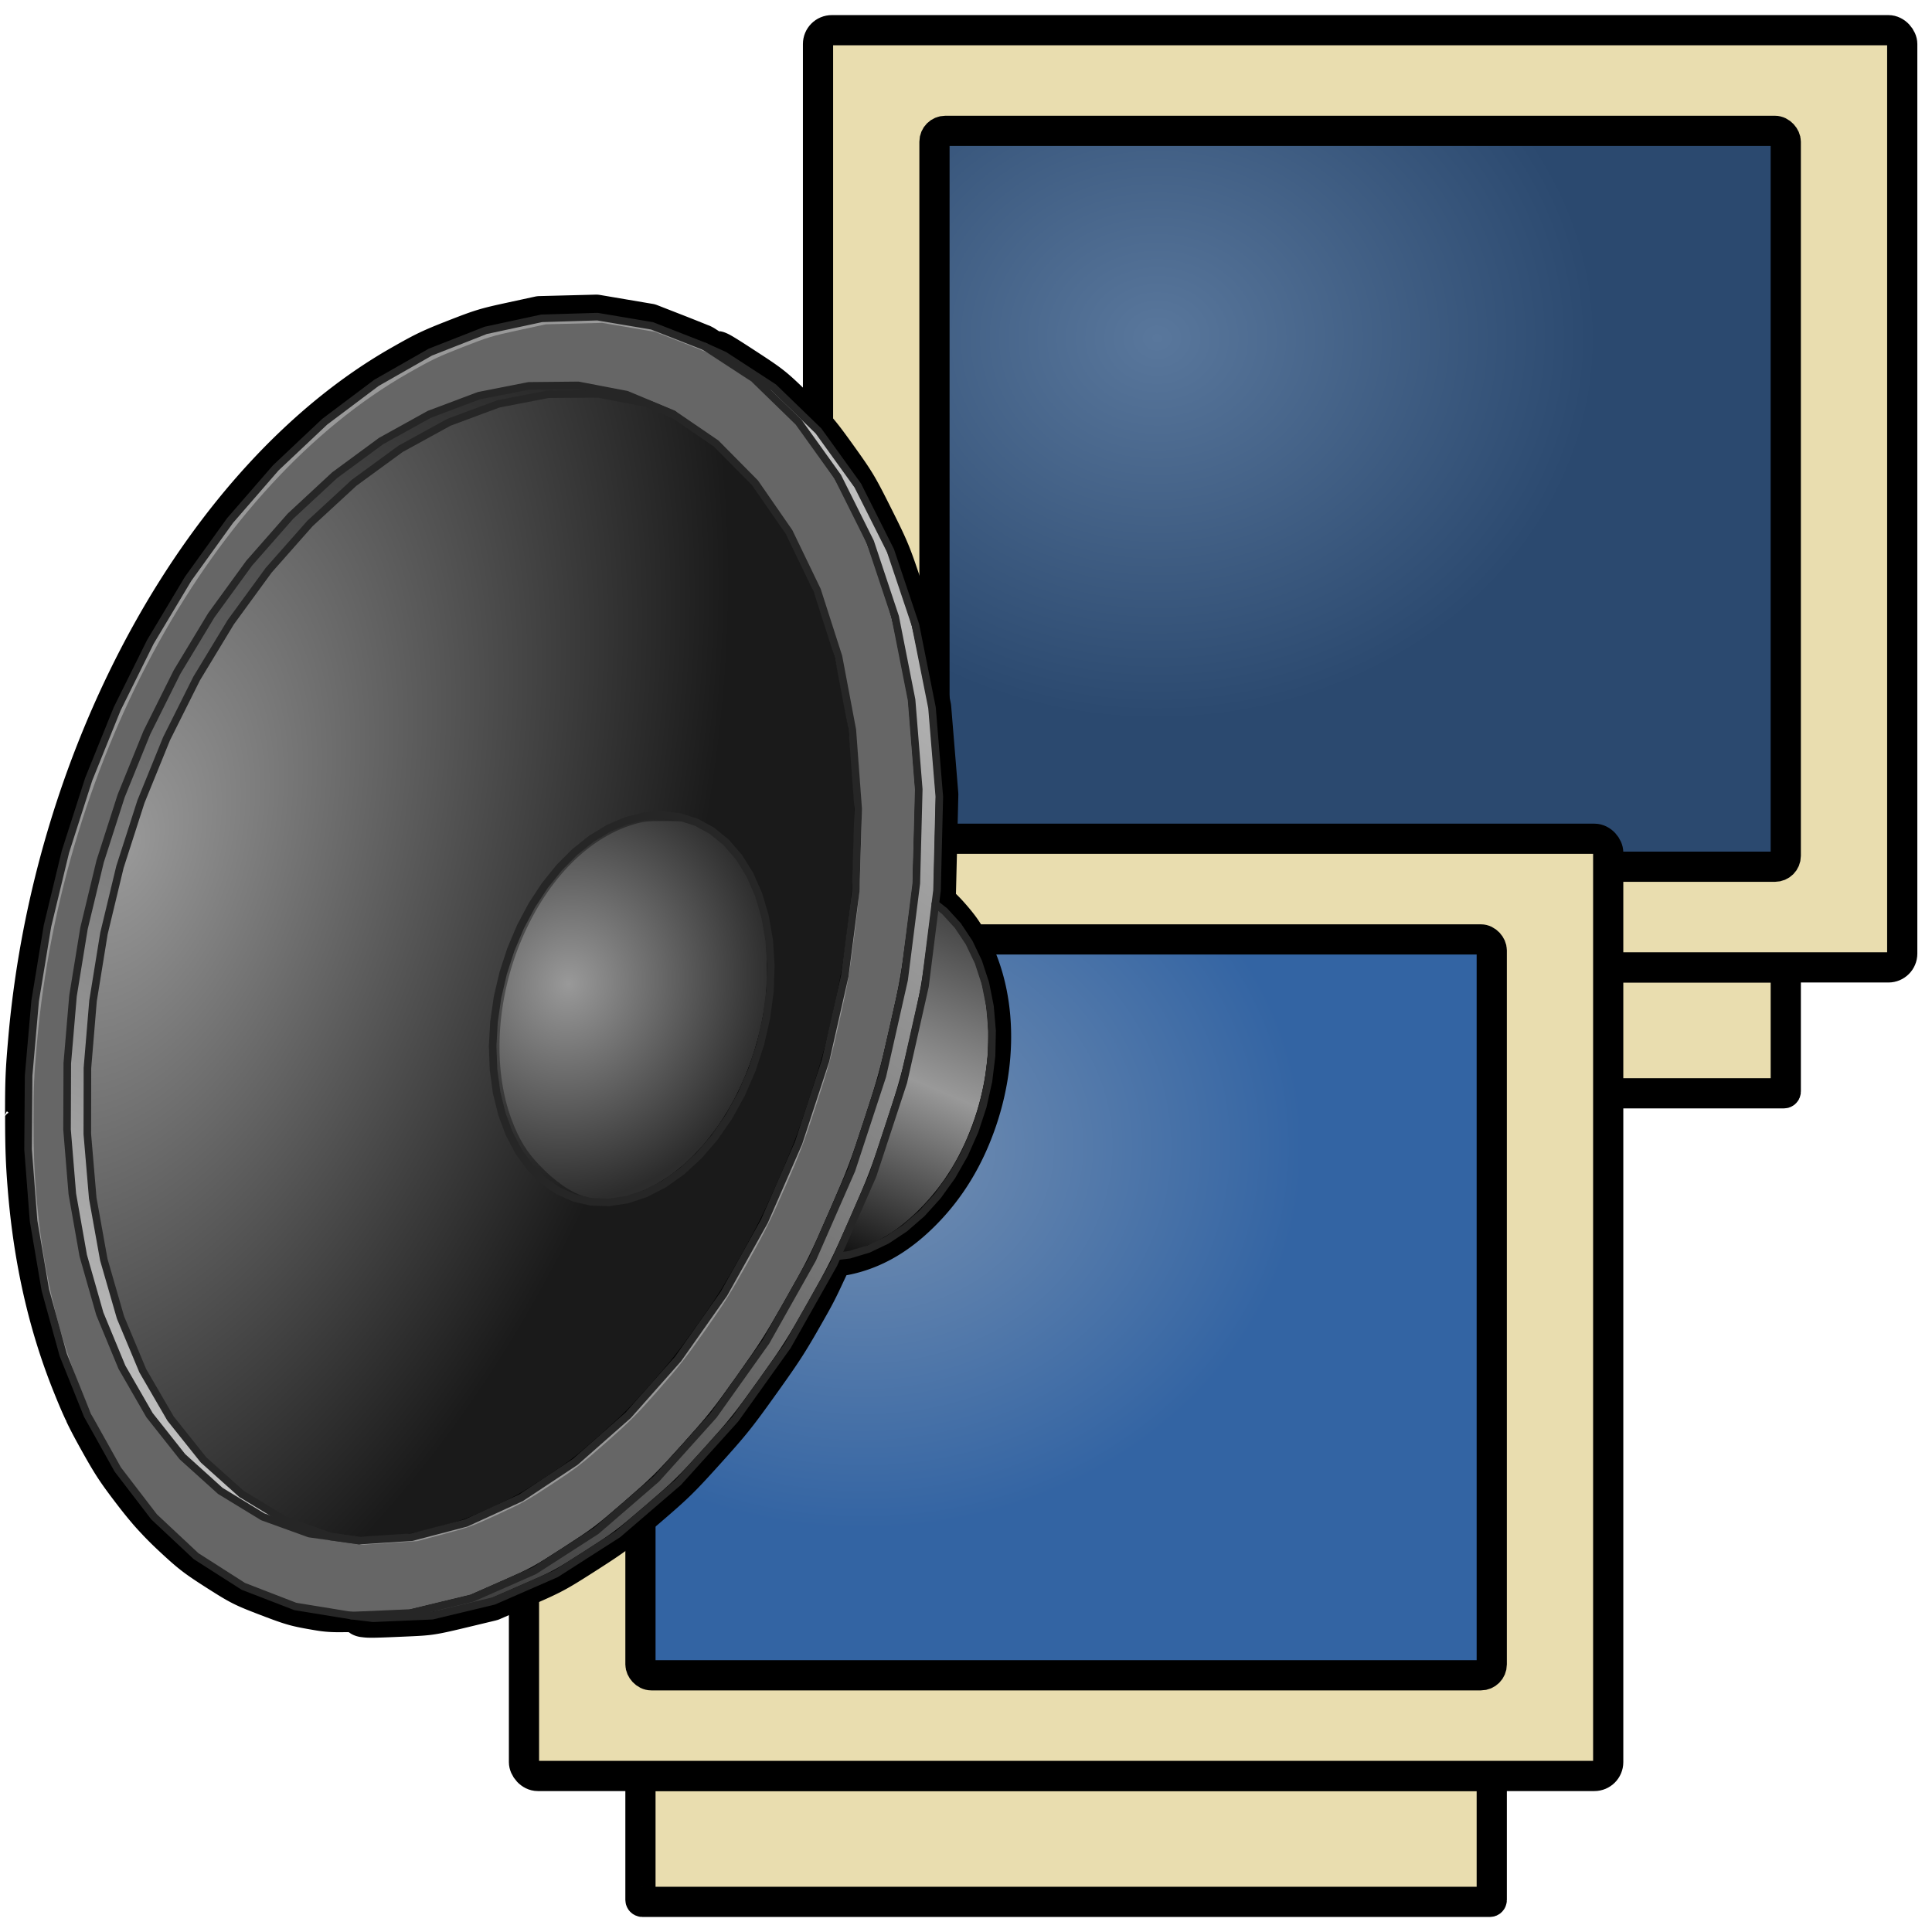 <?xml version="1.0" encoding="UTF-8" standalone="no"?>
<!-- Created with Inkscape (http://www.inkscape.org/) -->

<svg
   width="512"
   height="512"
   viewBox="0 0 135.467 135.467"
   version="1.1"
   id="svg5"
   inkscape:version="1.4 (e7c3feb100, 2024-10-09)"
   sodipodi:docname="mpd.svg"
   xml:space="preserve"
   xmlns:inkscape="http://www.inkscape.org/namespaces/inkscape"
   xmlns:sodipodi="http://sodipodi.sourceforge.net/DTD/sodipodi-0.dtd"
   xmlns:xlink="http://www.w3.org/1999/xlink"
   xmlns="http://www.w3.org/2000/svg"
   xmlns:svg="http://www.w3.org/2000/svg"><sodipodi:namedview
     id="namedview7"
     pagecolor="#242424"
     bordercolor="#666666"
     borderopacity="1"
     inkscape:showpageshadow="0"
     inkscape:pageopacity="0"
     inkscape:pagecheckerboard="1"
     inkscape:deskcolor="#000000"
     inkscape:document-units="px"
     showgrid="false"
     inkscape:zoom="0.921875"
     inkscape:cx="183.86441"
     inkscape:cy="270.64407"
     inkscape:window-width="3256"
     inkscape:window-height="1080"
     inkscape:window-x="1864"
     inkscape:window-y="0"
     inkscape:window-maximized="0"
     inkscape:current-layer="layer1" /><defs
     id="defs2"><linearGradient
       id="linearGradient85"
       inkscape:collect="always"><stop
         style="stop-color:#242424;stop-opacity:1;"
         offset="0"
         id="stop85" /><stop
         style="stop-color:#d1d1d1;stop-opacity:1;"
         offset="1"
         id="stop84" /></linearGradient><linearGradient
       id="linearGradient82"
       inkscape:collect="always"><stop
         style="stop-color:#d1d1d1;stop-opacity:1;"
         offset="0"
         id="stop83" /><stop
         style="stop-color:#242424;stop-opacity:1;"
         offset="1"
         id="stop82" /></linearGradient><linearGradient
       id="linearGradient60"
       inkscape:collect="always"><stop
         style="stop-color:#242424;stop-opacity:1;"
         offset="0.237"
         id="stop60" /><stop
         style="stop-color:#6b6b6b;stop-opacity:1;"
         offset="0.247"
         id="stop61" /></linearGradient><linearGradient
       id="linearGradient59"
       inkscape:collect="always"><stop
         style="stop-color:#9d9d9d;stop-opacity:1;"
         offset="0"
         id="stop59" /><stop
         style="stop-color:#ffffff;stop-opacity:1;"
         offset="0.503"
         id="stop58" /><stop
         style="stop-color:#2f2f2f;stop-opacity:1;"
         offset="1"
         id="stop57" /></linearGradient><linearGradient
       id="linearGradient53"
       inkscape:collect="always"><stop
         style="stop-color:#2f2f2f;stop-opacity:1;"
         offset="0"
         id="stop53" /><stop
         style="stop-color:#ffffff;stop-opacity:1;"
         offset="0.497"
         id="stop55" /><stop
         style="stop-color:#9d9d9d;stop-opacity:1;"
         offset="1"
         id="stop54" /></linearGradient><linearGradient
       id="linearGradient46"
       inkscape:collect="always"><stop
         style="stop-color:#999999;stop-opacity:1;"
         offset="0"
         id="stop47" /><stop
         style="stop-color:#2c2c2c;stop-opacity:1;"
         offset="1"
         id="stop48" /></linearGradient><linearGradient
       id="linearGradient44"
       inkscape:collect="always"><stop
         style="stop-color:#999999;stop-opacity:1;"
         offset="0"
         id="stop45" /><stop
         style="stop-color:#1a1a1a;stop-opacity:1;"
         offset="1"
         id="stop46" /></linearGradient><linearGradient
       id="linearGradient42"
       inkscape:collect="always"><stop
         style="stop-color:#0f0f0f;stop-opacity:1;"
         offset="0"
         id="stop43" /><stop
         style="stop-color:#999999;stop-opacity:1;"
         offset="0.5"
         id="stop44" /><stop
         style="stop-color:#383838;stop-opacity:1;"
         offset="1"
         id="stop42" /></linearGradient><linearGradient
       id="linearGradient11"
       inkscape:collect="always"><stop
         style="stop-color:#59779c;stop-opacity:1;"
         offset="0"
         id="stop10" /><stop
         style="stop-color:#2b496f;stop-opacity:1;"
         offset="1"
         id="stop11" /></linearGradient><linearGradient
       id="linearGradient3"
       inkscape:collect="always"><stop
         style="stop-color:#7791b2;stop-opacity:1;"
         offset="0"
         id="stop3" /><stop
         style="stop-color:#3364a3;stop-opacity:1;"
         offset="1"
         id="stop4" /></linearGradient><radialGradient
       inkscape:collect="always"
       xlink:href="#linearGradient11"
       id="radialGradient4"
       cx="81.829"
       cy="20.422"
       fx="81.829"
       fy="20.422"
       r="31.701"
       gradientTransform="matrix(1,0,0,0.869,0,4.421)"
       gradientUnits="userSpaceOnUse" /><clipPath
       clipPathUnits="userSpaceOnUse"
       id="clipPath6"><path
         style="fill:url(#radialGradient7);stroke-width:1;stroke-linecap:round;stroke-linejoin:round;stroke-miterlimit:12;paint-order:markers stroke fill"
         d="m 187.409,0 h 59.722 c 0.433,0 0.782,0.349 0.782,0.782 V 52.193 c 0,0.433 -0.349,0.782 -0.782,0.782 h -59.722 c -0.433,0 -0.782,-0.349 -0.782,-0.782 V 0.782 C 186.628,0.349 186.976,0 187.409,0 Z"
         id="path7" /></clipPath><radialGradient
       inkscape:collect="always"
       xlink:href="#linearGradient3"
       id="radialGradient7"
       gradientUnits="userSpaceOnUse"
       gradientTransform="matrix(1,0,0,0.869,120.829,-2.825)"
       cx="81.829"
       cy="20.422"
       fx="81.829"
       fy="20.422"
       r="31.701" /><filter
       inkscape:collect="always"
       style="color-interpolation-filters:sRGB"
       id="filter7"
       x="-0.065"
       y="-0.074"
       width="1.129"
       height="1.149"><feGaussianBlur
         inkscape:collect="always"
         stdDeviation="1.706"
         id="feGaussianBlur7" /></filter><radialGradient
       inkscape:collect="always"
       xlink:href="#linearGradient3"
       id="radialGradient9"
       gradientUnits="userSpaceOnUse"
       gradientTransform="matrix(1,0,0,0.869,-21.167,62.63)"
       cx="81.829"
       cy="20.422"
       fx="81.829"
       fy="20.422"
       r="31.701" /><linearGradient
       inkscape:collect="always"
       xlink:href="#linearGradient42"
       id="linearGradient43"
       x1="248.71"
       y1="420.596"
       x2="317.743"
       y2="292.08"
       gradientUnits="userSpaceOnUse" /><radialGradient
       inkscape:collect="always"
       xlink:href="#linearGradient44"
       id="radialGradient46"
       cx="87.686"
       cy="281.711"
       fx="87.686"
       fy="281.711"
       r="130.303"
       gradientTransform="matrix(0.866,0.5,-1.035,1.792,315.427,-301.442)"
       gradientUnits="userSpaceOnUse" /><radialGradient
       inkscape:collect="always"
       xlink:href="#linearGradient46"
       id="radialGradient48"
       cx="201.737"
       cy="313.816"
       fx="201.737"
       fy="313.816"
       r="44.667"
       gradientTransform="matrix(0.851,0.525,-0.996,1.613,342.542,-302.442)"
       gradientUnits="userSpaceOnUse" /><clipPath
       clipPathUnits="userSpaceOnUse"
       id="clipPath50"><path
         style="fill:url(#radialGradient51);stroke-width:1;stroke-linecap:round;stroke-linejoin:round;stroke-miterlimit:12;paint-order:markers stroke fill"
         d="m 119.614,79.377 c -2.142,-0.739 -3.467,-2.647 -3.966,-5.71 -0.309,-1.895 -0.086,-4.902 0.562,-7.601 0.982,-4.092 2.676,-8.104 4.704,-11.142 3.146,-4.714 7.219,-8.58 10.587,-10.051 2.201,-0.961 4.097,-1.063 5.702,-0.307 0.751,0.354 1.945,1.391 1.945,1.69 0,0.426 -2.147,5.717 -3.681,9.07 -3.467,7.58 -8.154,15.693 -12.551,21.72 l -1.864,2.556 -0.414,-0.008 c -0.228,-0.004 -0.688,-0.103 -1.023,-0.218 z"
         id="path51" /></clipPath><radialGradient
       inkscape:collect="always"
       xlink:href="#linearGradient46"
       id="radialGradient51"
       gradientUnits="userSpaceOnUse"
       gradientTransform="matrix(0.225,0.139,-0.263,0.427,160.422,-103.412)"
       cx="201.737"
       cy="313.816"
       fx="201.737"
       fy="313.816"
       r="44.667" /><filter
       inkscape:collect="always"
       style="color-interpolation-filters:sRGB"
       id="filter53"
       x="-0.059"
       y="-0.04"
       width="1.119"
       height="1.081"><feGaussianBlur
         inkscape:collect="always"
         stdDeviation="0.624"
         id="feGaussianBlur53" /></filter><linearGradient
       inkscape:collect="always"
       xlink:href="#linearGradient53"
       id="linearGradient54"
       x1="44.057"
       y1="511.574"
       x2="311.553"
       y2="78.287"
       gradientUnits="userSpaceOnUse" /><linearGradient
       inkscape:collect="always"
       xlink:href="#linearGradient59"
       id="linearGradient57"
       x1="14.332"
       y1="476.669"
       x2="257.769"
       y2="84.854"
       gradientUnits="userSpaceOnUse" /><radialGradient
       inkscape:collect="always"
       xlink:href="#linearGradient60"
       id="radialGradient61"
       cx="253.926"
       cy="339.933"
       fx="253.926"
       fy="339.933"
       r="31.178"
       gradientTransform="matrix(0.962,0.504,-1.864,3.56,643.372,-998.166)"
       gradientUnits="userSpaceOnUse" /><linearGradient
       inkscape:collect="always"
       xlink:href="#linearGradient42"
       id="linearGradient69"
       x1="-173.711"
       y1="486.631"
       x2="-69.653"
       y2="240.848"
       gradientUnits="userSpaceOnUse"
       gradientTransform="matrix(0.265,0,0,0.265,4.223,29.564)" /><radialGradient
       inkscape:collect="always"
       xlink:href="#linearGradient44"
       id="radialGradient71"
       cx="-678.736"
       cy="227.786"
       fx="-678.736"
       fy="227.786"
       r="270.712"
       gradientTransform="matrix(0.369,0.118,-0.196,0.615,119.647,22.401)"
       gradientUnits="userSpaceOnUse" /><radialGradient
       inkscape:collect="always"
       xlink:href="#linearGradient46"
       id="radialGradient72"
       cx="-362.349"
       cy="315.093"
       fx="-362.349"
       fy="315.093"
       r="97.184"
       gradientTransform="matrix(0.369,0.124,-0.134,0.401,83.389,26.565)"
       gradientUnits="userSpaceOnUse" /><clipPath
       clipPathUnits="userSpaceOnUse"
       id="clipPath74"><path
         style="fill:url(#radialGradient75);stroke-width:1;stroke-linecap:round;stroke-linejoin:round;stroke-miterlimit:12;paint-order:markers stroke fill"
         d="m 1.761,-8.337 c -3.454,-0.903 -5.928,-2.401 -8.645,-5.237 -2.488,-2.597 -4.039,-5.138 -5.447,-8.928 -3.682,-9.91 -2.942,-23.01 1.944,-34.425 5.007,-11.696 13.133,-19.782 22.295,-22.185 1.392,-0.365 2.273,-0.452 4.566,-0.45 2.541,0.002 3.034,0.063 4.66,0.571 7.869,2.461 13.262,9.91 15.144,20.914 0.587,3.434 0.63,9.655 0.094,13.496 -2.391,17.106 -12.599,31.852 -24.769,35.778 -3.297,1.064 -6.901,1.234 -9.843,0.465 z"
         id="path75" /></clipPath><radialGradient
       inkscape:collect="always"
       xlink:href="#linearGradient46"
       id="radialGradient75"
       gradientUnits="userSpaceOnUse"
       gradientTransform="matrix(0.312,0.104,-0.133,0.401,154.388,-137.005)"
       cx="-357.721"
       cy="314.384"
       fx="-357.721"
       fy="314.384"
       r="97.184" /><filter
       inkscape:collect="always"
       style="color-interpolation-filters:sRGB"
       id="filter77"
       x="-0.094"
       y="-0.055"
       width="1.188"
       height="1.109"><feGaussianBlur
         inkscape:collect="always"
         stdDeviation="1.712"
         id="feGaussianBlur77" /></filter><linearGradient
       inkscape:collect="always"
       xlink:href="#linearGradient85"
       id="linearGradient81"
       x1="-719.757"
       y1="737.072"
       x2="-108.898"
       y2="-144.827"
       gradientUnits="userSpaceOnUse"
       gradientTransform="matrix(0.265,0,0,0.265,4.223,29.564)" /><linearGradient
       inkscape:collect="always"
       xlink:href="#linearGradient82"
       id="linearGradient83"
       x1="-719.757"
       y1="683.169"
       x2="-314.667"
       y2="-124.967"
       gradientUnits="userSpaceOnUse"
       gradientTransform="matrix(0.265,0,0,0.265,4.223,29.564)" /></defs><g
     inkscape:label="mpd - le dated lol CRT's"
     inkscape:groupmode="layer"
     id="layer1"><g
       id="g26"
       transform="matrix(0.974,0,0,0.974,1.435,2.117)"
       style="display:inline;stroke-width:1.027"><rect
         style="fill:#e9ddaf;stroke:#000000;stroke-width:2.174;stroke-linecap:round;stroke-linejoin:round;stroke-miterlimit:12;paint-order:markers stroke fill"
         id="rect3"
         width="61.285"
         height="9.063"
         x="65.798"
         y="67.469"
         ry="0.134" /><rect
         style="fill:#e9ddaf;stroke:#000000;stroke-width:2.174;stroke-linecap:round;stroke-linejoin:round;stroke-miterlimit:12;paint-order:markers stroke fill"
         id="rect1"
         width="78.052"
         height="67.469"
         x="57.415"
         y="0"
         ry="0.995" /><rect
         style="fill:url(#radialGradient4);stroke:#000000;stroke-width:2.174;stroke-linecap:round;stroke-linejoin:round;stroke-miterlimit:12;paint-order:markers stroke fill"
         id="rect2"
         width="61.285"
         height="52.975"
         x="65.798"
         y="7.247"
         ry="0.782" /><path
         style="opacity:0.6;stroke-width:1.027;stroke-linecap:round;stroke-linejoin:round;stroke-miterlimit:12;paint-order:markers stroke fill;filter:url(#filter7)"
         d="m 187.408,-1.059 c -1.001,0 -1.84,0.839 -1.84,1.84 v 51.412 c 0,1.001 0.839,1.84 1.84,1.84 h 59.723 c 1.001,0 1.84,-0.839 1.84,-1.84 V 0.781 c 0,-1.001 -0.839,-1.84 -1.84,-1.84 z m 0.277,2.117 h 59.168 V 51.916 h -59.168 z"
         id="path5"
         clip-path="url(#clipPath6)"
         transform="translate(-120.829,7.247)" /></g><g
       id="g53"
       style="display:inline" /><g
       id="g60"
       transform="matrix(0.854,0,0,0.854,1.588,18.174)"
       style="display:none;stroke-width:1.171"><path
         style="display:inline;opacity:1;fill:url(#linearGradient43);stroke:none;stroke-width:0.234;stroke-linecap:round;stroke-linejoin:round;stroke-miterlimit:12;stroke-dasharray:none;stroke-opacity:1;paint-order:markers stroke fill"
         d="m 253.504,421.859 c -1.266,-0.158 -3.423,-0.726 -4.794,-1.263 -2.55,-0.999 -32.215,-15.912 -32.215,-16.195 0,-0.486 5.173,-7.079 5.554,-7.079 0.874,0 8.265,-3.821 11.224,-5.801 31.854,-21.328 56.649,-71.983 51.663,-105.545 l -0.592,-3.985 1.41,-3.793 c 0.776,-2.086 1.468,-3.859 1.539,-3.941 0.208,-0.238 27.298,15.618 30.451,17.823 8.044,5.626 12.242,15.905 12.298,30.112 0.032,8.125 -0.819,14.476 -3.128,23.355 -7.951,30.573 -30.371,61.082 -53.058,72.201 -4.095,2.007 -9.284,3.646 -13.029,4.116 -3.361,0.421 -3.901,0.421 -7.322,-0.005 z"
         id="path36"
         transform="scale(0.265)" /><path
         style="display:inline;opacity:1;fill:url(#radialGradient61);stroke:none;stroke-width:0.234;stroke-linecap:round;stroke-linejoin:round;stroke-miterlimit:12;stroke-dasharray:none;stroke-opacity:1;paint-order:markers stroke fill"
         d="m 222.868,395.692 c 0.155,-0.264 1.423,-2.033 2.818,-3.931 1.395,-1.898 4.488,-6.538 6.874,-10.31 3.787,-5.987 5.405,-8.071 12.737,-16.406 7.323,-8.325 8.902,-10.294 8.253,-10.294 -0.08,0 -2.947,3.202 -6.372,7.115 -3.424,3.913 -6.302,7.039 -6.395,6.947 -0.093,-0.093 1.617,-2.993 3.799,-6.444 4.58,-7.244 21.16,-37.868 24.112,-44.535 1.098,-2.48 2.062,-4.445 2.141,-4.365 0.079,0.079 -0.989,4.16 -2.375,9.067 -2.137,7.568 -2.666,10.021 -1.98,9.172 0.071,-0.088 1.651,-5.575 3.512,-12.194 3.216,-11.443 3.587,-12.485 7.554,-21.197 2.295,-5.039 4.665,-10.496 5.269,-12.127 1.077,-2.913 1.101,-2.941 1.324,-1.623 1.141,6.723 1.243,10.91 0.444,18.217 -3.979,36.372 -30.177,77.804 -58.063,91.825 -3.235,1.627 -4.129,1.892 -3.653,1.082 z"
         id="path37"
         transform="scale(0.265)" /><path
         style="opacity:1;fill:url(#linearGradient54);stroke:none;stroke-width:0.234;stroke-linecap:round;stroke-linejoin:round;stroke-miterlimit:12;stroke-dasharray:none;stroke-opacity:1;paint-order:markers stroke fill"
         d="m 53.309,509.724 c -6.587,-1.765 -10.253,-3.011 -9.013,-3.061 0.316,-0.013 2.215,0.399 4.219,0.914 3.494,0.9 3.989,0.929 12.081,0.712 l 8.437,-0.226 9.482,-2.446 c 9.329,-2.406 9.649,-2.522 19.751,-7.171 9.42,-4.335 11.148,-5.291 20.908,-11.565 9.222,-5.928 12.134,-8.061 21.86,-16.004 9.479,-7.742 12.97,-10.903 22.486,-20.362 39.476,-39.243 74.938,-91.44 101.147,-148.88 6.04,-13.237 8.803,-19.897 14.004,-33.749 5.624,-14.98 7.116,-19.46 11.303,-33.941 4.221,-14.602 5.204,-18.573 7.874,-31.832 2.885,-14.324 3.131,-15.953 4.526,-29.914 1.453,-14.542 1.472,-14.951 1.293,-27.038 l -0.182,-12.272 -1.868,-11.29 c -1.864,-11.27 -1.873,-11.305 -5.002,-20.016 l -3.134,-8.727 -4.691,-7.213 c -2.58,-3.967 -4.638,-7.276 -4.573,-7.352 0.065,-0.076 1.836,1.361 3.936,3.193 3.495,3.049 4.199,3.914 8.314,10.223 4.41,6.76 4.557,7.059 7.721,15.6 3.222,8.699 3.227,8.718 5.117,19.701 l 1.892,10.993 0.238,13.36 c 0.237,13.292 0.231,13.43 -1.108,26.975 -1.224,12.388 -1.61,14.96 -4.277,28.544 -2.571,13.093 -3.516,16.984 -7.688,31.64 -4.104,14.416 -5.607,19.003 -10.947,33.394 -17.182,46.304 -41.417,91.164 -70.758,130.971 -8.731,11.846 -12.94,17.122 -22.485,28.188 -15.527,18.002 -28.128,30.394 -44.154,43.423 -9.391,7.635 -12.229,9.692 -21.732,15.754 -10.1,6.443 -11.713,7.33 -21.243,11.671 -10.096,4.599 -10.507,4.747 -19.559,7.049 l -9.247,2.351 -9.013,0.128 -9.013,0.128 z"
         id="path38"
         transform="scale(0.265)" /><path
         style="display:inline;opacity:1;fill:#e6e6e6;stroke:none;stroke-width:0.234;stroke-linecap:round;stroke-linejoin:round;stroke-miterlimit:12;stroke-dasharray:none;stroke-opacity:1;paint-order:markers stroke fill"
         d="m 44.696,506.021 -6.695,-1.742 -6.066,-3.689 c -5.963,-3.627 -6.151,-3.782 -11.004,-9.112 -4.783,-5.252 -5.058,-5.651 -8.776,-12.684 C 8.658,472.179 8.104,470.832 5.939,463.67 3.963,457.135 3.335,454.32 2.217,446.987 -0.602,428.503 -0.04,406.051 3.848,381.79 21.901,269.131 104.372,134.278 186.859,82.539 c 12.561,-7.879 22.684,-12.676 34.201,-16.207 8.232,-2.524 8.925,-2.67 16.491,-3.474 l 7.898,-0.839 7.287,0.993 7.287,0.993 6.601,2.994 6.601,2.994 5.48,4.841 c 5.416,4.784 5.531,4.92 9.81,11.554 4.254,6.595 4.386,6.868 7.551,15.606 l 3.222,8.894 1.747,10.809 c 1.747,10.809 1.747,10.81 1.987,23.465 0.239,12.635 0.237,12.679 -1.173,26.654 -1.299,12.867 -1.658,15.238 -4.451,29.339 -2.712,13.69 -3.553,17.123 -7.821,31.904 -4.006,13.876 -5.784,19.258 -10.953,33.174 -21.605,58.16 -54.637,114.67 -93.664,160.237 -15.535,18.138 -28.104,30.58 -44.225,43.775 -9.335,7.641 -12.507,9.97 -21.572,15.838 -9.882,6.397 -11.367,7.221 -21.174,11.744 -10.361,4.779 -10.708,4.906 -19.751,7.245 l -9.204,2.38 -8.821,0.155 -8.821,0.155 z m 26.255,-24.532 c 5.022,-0.22 5.915,-0.386 13.807,-2.562 7.911,-2.182 9.023,-2.607 17.835,-6.807 8.297,-3.955 10.499,-5.214 18.792,-10.742 40.095,-26.725 81.495,-75.979 112.909,-134.33 21.035,-39.072 36.081,-79.133 43.742,-116.469 2.508,-12.222 3.052,-15.632 4.226,-26.503 1.206,-11.163 1.348,-13.585 1.348,-23.012 0,-10.291 -0.036,-10.778 -1.525,-20.89 -1.466,-9.951 -1.629,-10.663 -4.191,-18.315 -2.499,-7.463 -2.899,-8.346 -6.388,-14.111 -3.489,-5.764 -4.025,-6.44 -8.561,-10.787 -4.792,-4.592 -4.896,-4.665 -10.708,-7.464 -5.737,-2.762 -6.01,-2.85 -12.046,-3.855 -6.085,-1.013 -6.279,-1.021 -13.114,-0.558 -6.517,0.442 -7.404,0.6 -14.609,2.6 -14.959,4.154 -30.339,12.339 -47.172,25.106 -69.911,53.022 -134.649,165.467 -148.798,258.451 -3.331,21.892 -3.684,40.128 -1.098,56.76 1.186,7.628 1.633,9.512 3.851,16.244 2.211,6.709 2.917,8.329 5.937,13.615 3.185,5.575 3.759,6.333 8.104,10.711 4.387,4.42 5.008,4.895 10.045,7.67 5.182,2.856 5.589,3.008 11.697,4.368 4.428,0.986 6.961,1.364 8.437,1.26 1.16,-0.082 4.525,-0.254 7.479,-0.384 z"
         id="path39"
         transform="scale(0.265)" /><path
         id="path59"
         style="display:inline;opacity:1;fill:#ffffff;stroke:none;stroke-width:0.062;stroke-linecap:round;stroke-linejoin:round;stroke-miterlimit:12;stroke-dasharray:none;stroke-opacity:1;paint-order:markers stroke fill"
         d="m 64.942,16.409 -2.089,0.222 c -2.002,0.213 -2.186,0.252 -4.364,0.919 -3.047,0.934 -5.726,2.204 -9.049,4.288 C 27.615,35.528 5.795,71.207 1.018,101.015 c -1.029,6.419 -1.177,12.36 -0.431,17.251 0.296,1.94 0.462,2.685 0.985,4.414 0.573,1.895 0.719,2.251 1.644,4.001 0.984,1.861 1.056,1.966 2.322,3.356 0.65,0.714 0.986,1.077 1.362,1.386 -0.105,-0.114 -0.178,-0.19 -0.303,-0.328 -1.265,-1.39 -1.338,-1.495 -2.322,-3.356 -0.925,-1.75 -1.071,-2.106 -1.644,-4.001 -0.523,-1.729 -0.689,-2.474 -0.985,-4.414 -0.746,-4.891 -0.597,-10.831 0.431,-17.251 4.777,-29.808 26.597,-65.487 48.422,-79.177 3.323,-2.085 6.002,-3.354 9.049,-4.288 2.178,-0.668 2.362,-0.707 4.364,-0.919 l 2.089,-0.222 1.928,0.263 1.928,0.263 1.747,0.792 1.746,0.792 1.45,1.281 c 0.178,0.157 0.282,0.254 0.422,0.379 -0.347,-0.424 -0.714,-0.761 -1.48,-1.437 l -1.45,-1.281 -1.746,-0.792 -1.747,-0.792 -1.928,-0.263 z m 5.251,9.893 c 0.587,0.605 0.952,1.065 1.643,2.207 0.923,1.525 1.029,1.759 1.69,3.734 0.678,2.025 0.721,2.213 1.108,4.846 0.394,2.675 0.404,2.804 0.404,5.527 0,2.494 -0.037,3.135 -0.357,6.089 -0.311,2.876 -0.455,3.778 -1.118,7.012 -2.027,9.879 -6.008,20.478 -11.573,30.816 -8.312,15.439 -19.265,28.47 -29.874,35.541 -2.194,1.463 -2.777,1.796 -4.972,2.842 -2.332,1.111 -2.625,1.223 -4.719,1.801 -2.088,0.576 -2.324,0.62 -3.653,0.678 -0.781,0.034 -1.672,0.08 -1.979,0.102 -0.391,0.028 -1.061,-0.073 -2.232,-0.334 -1.616,-0.36 -1.724,-0.4 -3.095,-1.155 -1.01,-0.557 -1.435,-0.883 -2.046,-1.459 0.157,0.165 0.23,0.271 0.446,0.488 1.161,1.169 1.325,1.295 2.658,2.029 1.371,0.756 1.479,0.796 3.095,1.155 1.172,0.261 1.842,0.361 2.232,0.334 0.307,-0.022 1.197,-0.068 1.979,-0.102 1.329,-0.058 1.565,-0.102 3.653,-0.678 2.093,-0.577 2.387,-0.689 4.719,-1.801 2.195,-1.046 2.778,-1.38 4.972,-2.842 10.609,-7.071 21.562,-20.103 29.874,-35.541 5.566,-10.338 9.546,-20.937 11.573,-30.816 0.664,-3.234 0.808,-4.136 1.118,-7.012 0.319,-2.954 0.357,-3.595 0.357,-6.089 0,-2.723 -0.009,-2.851 -0.404,-5.527 -0.388,-2.633 -0.43,-2.821 -1.108,-4.846 -0.661,-1.975 -0.767,-2.208 -1.69,-3.734 -0.923,-1.525 -1.065,-1.704 -2.265,-2.854 -0.182,-0.174 -0.298,-0.28 -0.437,-0.411 z" /><path
         style="display:inline;opacity:1;fill:url(#radialGradient48);stroke:none;stroke-width:0.234;stroke-linecap:round;stroke-linejoin:round;stroke-miterlimit:12;stroke-dasharray:none;stroke-opacity:1;paint-order:markers stroke fill"
         d="m 188.306,388.413 c -8.096,-2.795 -13.104,-10.005 -14.989,-21.581 -1.166,-7.161 -0.326,-18.526 2.123,-28.729 3.712,-15.465 10.115,-30.63 17.779,-42.111 11.892,-17.815 27.285,-32.429 40.015,-37.987 8.318,-3.632 15.483,-4.017 21.549,-1.159 2.839,1.338 7.349,5.258 7.349,6.387 0,1.61 -8.115,21.607 -13.911,34.28 -13.103,28.65 -30.82,59.312 -47.436,82.093 l -7.047,9.661 -1.566,-0.03 c -0.861,-0.017 -2.601,-0.388 -3.867,-0.825 z"
         id="path40"
         transform="scale(0.265)" /><path
         style="display:inline;opacity:1;fill:url(#radialGradient46);stroke:none;stroke-width:0.234;stroke-linecap:round;stroke-linejoin:round;stroke-miterlimit:12;stroke-dasharray:none;stroke-opacity:1;paint-order:markers stroke fill"
         d="m 56.377,480.219 c -6.435,-1.446 -8.398,-2.637 -14.425,-8.759 -4.555,-4.626 -5.039,-5.271 -8.306,-11.049 -2.998,-5.302 -3.785,-7.1 -5.791,-13.231 -6.265,-19.141 -7.282,-42.709 -3.091,-71.623 C 31.755,327.317 53.503,270.793 84.634,219.946 125.225,153.649 177.241,104.926 219.946,93.198 c 6.366,-1.748 7.818,-2.006 14.129,-2.505 l 7.034,-0.557 6.502,1.15 c 8.179,1.447 11.117,2.786 16.091,7.331 2.926,2.674 3.755,3.762 7.194,9.442 3.676,6.071 4.03,6.848 6.521,14.304 2.518,7.538 2.695,8.314 4.031,17.642 1.363,9.524 1.397,10.036 1.395,21.454 -0.002,10.755 -0.109,12.67 -1.329,23.778 -1.901,17.296 -5.393,33.976 -11.281,53.884 -3.852,13.025 -7.244,23.216 -7.718,23.187 -0.105,-0.007 -0.658,-0.627 -1.228,-1.378 -1.472,-1.941 -4.552,-4.13 -7.529,-5.351 -2.308,-0.947 -3.024,-1.05 -7.351,-1.062 -5.357,-0.015 -8.388,0.654 -13.859,3.06 -11.892,5.228 -25.95,18.278 -38.169,35.429 -4.611,6.472 -10.274,16.922 -12.782,23.586 -6.454,17.149 -9.268,29.697 -9.286,41.42 -0.018,11.641 2.129,19.288 7.088,25.239 2.852,3.422 8.548,6.401 12.24,6.401 0.803,0 1.46,0.105 1.46,0.234 0,0.632 -4.826,6.697 -13.514,16.983 -19.414,22.986 -39.108,41.114 -58.661,53.996 -7.861,5.179 -11.126,7.061 -18.268,10.533 -7.961,3.869 -9.409,4.432 -17.134,6.654 -8.044,2.314 -8.732,2.447 -14.765,2.843 -8.419,0.553 -9.039,0.524 -14.382,-0.676 z"
         id="path41"
         transform="scale(0.265)" /><path
         style="display:inline;opacity:1;fill:url(#linearGradient57);stroke:none;stroke-width:0.234;stroke-linecap:round;stroke-linejoin:round;stroke-miterlimit:12;stroke-dasharray:none;stroke-opacity:1;paint-order:markers stroke fill"
         d="m 41.508,474.52 c -3.269,-1.84 -4.314,-2.712 -8.193,-6.836 -3.837,-4.08 -4.894,-5.507 -7.709,-10.411 C 18.794,445.406 15.16,430.44 14.447,411.32 13.113,375.599 23.453,329.301 43.268,282.267 83.678,186.35 154.945,104.607 212.317,88.369 c 6.529,-1.848 8.013,-2.127 14.079,-2.649 l 6.781,-0.583 6.328,1.008 6.328,1.008 6.291,3.026 c 3.46,1.664 6.195,3.122 6.079,3.239 -0.117,0.117 -1.05,-0.202 -2.072,-0.709 -1.21,-0.6 -4.07,-1.299 -8.188,-2.004 -6.319,-1.081 -6.339,-1.082 -13.53,-0.608 -6.806,0.448 -7.618,0.589 -14.765,2.556 C 166.605,107.253 101.892,176.644 59.984,263.859 29.773,326.732 16.209,390.072 23.711,433.236 c 1.115,6.413 1.772,8.975 3.866,15.077 2.161,6.296 3.023,8.215 6.001,13.368 3.178,5.498 3.863,6.405 7.954,10.523 2.462,2.478 4.307,4.488 4.099,4.466 -0.208,-0.022 -2.063,-0.99 -4.124,-2.149 z"
         id="path42"
         transform="scale(0.265)" /><path
         id="path49"
         clip-path="url(#clipPath50)"
         style="opacity:0.6;fill:#000000;fill-opacity:1;stroke-width:1.371;stroke-linecap:round;stroke-linejoin:round;stroke-miterlimit:12;paint-order:markers stroke fill;filter:url(#filter53)"
         d="m 134.545,43.289 c -1.067,0.056 -2.193,0.348 -3.361,0.858 -3.621,1.581 -7.719,5.526 -10.93,10.336 -2.093,3.136 -3.814,7.22 -4.817,11.398 -0.67,2.79 -0.912,5.828 -0.572,7.914 0.526,3.231 2.045,5.488 4.49,6.332 0.416,0.144 0.83,0.254 1.266,0.262 l 0.414,0.008 c 0.26,0.005 0.506,-0.117 0.658,-0.327 7.052,-9.675 0.064,0.034 -0.589,-0.489 0,0 -0.978,-0.867 -1.232,-0.954 -1.84,-0.635 -2.97,-2.193 -3.441,-5.088 -0.277,-1.703 -0.076,-4.678 0.551,-7.287 0.961,-4.005 2.63,-7.948 4.591,-10.887 3.082,-4.617 7.129,-8.405 10.244,-9.765 1.033,-0.451 1.954,-0.69 2.787,-0.736 h 5.2e-4 c 0.833,-0.046 1.578,0.101 2.259,0.422 0.252,0.119 0.722,0.443 1.071,0.746 0.154,0.134 0.276,0.256 0.363,0.353 -5.9e-4,0.002 -0.001,0.002 -0.002,0.004 1.807,1.656 1.644,0.804 1.644,-0.133 0,-0.301 -0.094,-0.429 -0.164,-0.547 -0.07,-0.118 -0.143,-0.213 -0.225,-0.309 -0.163,-0.191 -0.358,-0.379 -0.576,-0.568 -0.436,-0.379 -0.936,-0.749 -1.436,-0.984 -0.924,-0.435 -1.93,-0.614 -2.996,-0.559 z"
         sodipodi:nodetypes="ssscssccccsscssccssccscsssss"
         transform="translate(-69.791,23.391)" /><g
         id="strokes"
         inkscape:label="strokes"
         transform="matrix(0.135,0,0,0.135,-79.329,4.869)"
         style="display:inline;stroke-width:2.303"><path
           fill="none"
           stroke-width="5.901"
           stroke-linecap="round"
           stroke-opacity="1"
           stroke="#ffffff"
           stroke-linejoin="round"
           d="m 1148.182,518.853 0.789,2.734 1.303,9.915 0.524,3.992 0.054,10 0.029,5.418 -1.008,9.95 -0.68,6.709 -1.924,9.813 -1.525,7.78 -2.728,9.621 -2.432,8.574 -3.451,9.386 -3.332,9.06 -4.117,9.113 -4.167,9.222 -4.743,8.803 -4.743,8.804 -0.137,0.255 -5.346,8.451 -5.429,8.585 -5.936,8.048 -5.775,7.829 -6.526,7.577 -5.887,6.836 -7.124,7.018 -5.745,5.66 -7.733,6.34 -5.338,4.376 -8.353,5.499 -4.669,3.074 -8.964,4.433 -3.765,1.863 -4.386,1.416"
           id="path1"
           style="stroke:#000000;stroke-width:4.606;stroke-dasharray:none;stroke-opacity:1" /><path
           fill="none"
           stroke-width="5.901"
           stroke-linecap="round"
           stroke-opacity="1"
           stroke="#ffffff"
           stroke-linejoin="round"
           d="m 1014.223,759.565 8.92,4.519 8.921,4.519 8.921,4.519 8.92,4.519 8.921,4.519 8.921,4.519 7.373,3.735 9.458,3.248 0.34,0.117 9.95,0.999 0.915,0.091 9.945,-1.054 1.812,-0.192 9.606,-2.779 2.844,-0.823 9.089,-4.17 3.834,-1.759 8.493,-5.279 4.667,-2.902 7.871,-6.168 5.279,-4.138 7.246,-6.892 5.641,-5.366 6.623,-7.492 5.747,-6.499 6.003,-7.997 5.605,-7.466 5.378,-8.43 5.236,-8.207 4.738,-8.806 4.671,-8.681 4.071,-9.134 3.949,-8.86 3.362,-9.418 3.115,-8.727 2.593,-9.658 2.224,-8.283 1.741,-9.847 1.334,-7.545 0.78,-9.97 0.512,-6.544 -0.323,-9.995 -0.172,-5.338 -1.598,-9.872 -0.648,-4.01 -3.068,-9.518 -0.863,-2.677 -4.715,-8.819 -0.8,-1.497 -6.439,-7.651 -0.534,-0.635 -8.031,-5.959 -0.252,-0.187 -8.634,-5.044 -8.635,-5.045 -8.634,-5.044 -8.635,-5.045 -8.634,-5.044 -8.634,-5.045 -6.056,-3.538"
           id="path2"
           style="stroke:#000000;stroke-width:4.606;stroke-dasharray:none;stroke-opacity:1" /><path
           fill="none"
           stroke-width="5.901"
           stroke-linecap="round"
           stroke-opacity="1"
           stroke="#ffffff"
           stroke-linejoin="round"
           d="m 1113.384,615.897 2.718,-9.624 2.718,-9.623 2.717,-9.624 2.718,-9.623 2.529,-8.956"
           id="path3"
           style="stroke:#000000;stroke-width:4.606;stroke-dasharray:none;stroke-opacity:1" /><path
           fill="none"
           stroke-width="5.901"
           stroke-linecap="round"
           stroke-opacity="1"
           stroke="#ffffff"
           stroke-linejoin="round"
           d="m 1102.491,151.299 -8.975,-4.41 -3.889,-1.911 -9.853,-1.708 -9.853,-1.707 -5.66,-0.981 -9.974,0.725 -9.974,0.724 -7.66,0.557 -9.643,2.647 -9.643,2.647 -9.644,2.647 -0.37,0.101 -9.125,4.09 -9.125,4.09 -9.125,4.091 -3.098,1.388 -8.56,5.169 -8.56,5.17 -8.56,5.169 -5.484,3.312 -8.006,5.992 -8.006,5.992 -8.006,5.992 -7.389,5.53 -7.482,6.636 -7.481,6.635 -7.481,6.636 -7.481,6.635 -1.318,1.168 -6.987,7.154 -6.987,7.154 -6.988,7.154 -6.987,7.153 -2.752,2.818 -6.52,7.582 -6.52,7.583 -6.519,7.582 -6.52,7.583 -3.738,4.347 -6.071,7.946 -6.072,7.946 -6.071,7.947 -6.071,7.946 -4.33,5.667 -5.634,8.261 -5.634,8.262 -5.634,8.262 -5.635,8.262 -4.579,6.714 -5.201,8.541 -5.202,8.541 -5.201,8.541 -5.201,8.541 -4.536,7.448 -4.764,8.793 -4.764,8.792 -4.764,8.792 -4.765,8.792 -4.245,7.834 -4.314,9.022 -4.315,9.021 -4.314,9.022 -4.314,9.021 -3.752,7.846 -3.843,9.232 -3.842,9.232 -3.842,9.233 -3.842,9.232 -3.104,7.459 -3.336,9.427 -3.336,9.427 -3.336,9.427 -3.336,9.427 -2.353,6.651 -2.781,9.606 -2.781,9.605 -2.781,9.606 -2.781,9.606 -1.565,5.405 -2.158,9.764 -2.159,9.764 -2.158,9.764 -2.159,9.765 -0.82,3.709 -1.443,9.896 -1.444,9.895 -1.443,9.895 -1.443,9.895 -0.229,1.57 -0.602,9.982 -0.601,9.982 -0.602,9.982 -0.542,9.004 0.413,9.991 0.413,9.992 0.413,9.991 0.254,6.16 1.657,9.862 1.657,9.861 1.656,9.862 0.52,3.092 3.187,9.478 3.188,9.478 3.229,9.602 5.017,8.65 5.017,8.65 3.751,6.468 7.003,7.138 7.004,7.138 3.961,4.037 8.748,4.846 1.946,1.078"
           id="path4"
           style="stroke:#000000;stroke-width:4.606;stroke-dasharray:none;stroke-opacity:1" /><path
           fill="none"
           stroke-width="5.901"
           stroke-linecap="round"
           stroke-opacity="1"
           stroke="#ffffff"
           stroke-linejoin="round"
           d="m 983.707,525.846 6.339,-7.735 4.669,-5.699 6.874,-7.263 4.609,-4.872 7.423,-6.701 4.366,-3.941 7.99,-6.013 3.928,-2.957 8.569,-5.155 3.294,-1.982 9.138,-4.062 2.484,-1.104 9.642,-2.653 1.549,-0.427 9.963,-0.856 0.607,-0.052 9.762,1.317 8.774,3.562 7.617,5.79 4,5.05 1.053,1.33"
           id="path5-3"
           style="stroke:#000000;stroke-width:4.606;stroke-dasharray:none;stroke-opacity:1" /><path
           fill="none"
           stroke-width="5.901"
           stroke-linecap="round"
           stroke-opacity="1"
           stroke="#ffffff"
           stroke-linejoin="round"
           d="m 1096.711,145.862 5.78,5.437 7.283,6.853 5.882,5.534 5.175,8.556 5.176,8.557 4.627,7.649 3.15,9.491 3.151,9.491 3.151,9.49 1.032,3.109 1.435,9.896 1.436,9.896 1.436,9.897 1.218,8.396 0.044,10 0.045,10 0.045,10 0.044,10 0.018,4.063 -1.084,9.941 -1.085,9.941 -1.084,9.941 -1.085,9.941 -1.039,9.524 -2.02,9.794 -2.02,9.794 -2.02,9.794 -2.019,9.794 -2.02,9.794 -0.943,4.57 -2.817,9.595 -2.817,9.595 -2.817,9.595 -2.817,9.595 -2.817,9.595 -2.536,8.64 -3.518,9.361 -3.39,9.02 -0.534,1.422 -3.517,9.361 -3.518,9.361 -3.517,9.36 -3.518,9.361 -0.416,1.108 -4.153,9.096 -4.153,9.097 -4.153,9.097 -4.153,9.097 -4.153,9.097 -4.153,9.097 -1.854,4.061 -4.747,8.801 -4.747,8.801 -4.747,8.802 -4.748,8.801 -4.747,8.802 -4.747,8.801 -2.496,4.628 -5.319,8.468 -5.319,8.468 -5.319,8.468 -5.319,8.468 -5.319,8.468 -5.319,8.468 -2.485,3.955 -5.885,8.085 -5.885,8.084 -5.886,8.085 -5.885,8.085 -5.057,6.948 -0.961,1.319 -5.885,8.085 -1.478,2.03 -6.46,7.633 -6.46,7.634 -6.46,7.633 -6.459,7.634 -6.46,7.633 -6.182,7.305 -7.056,7.086 -7.056,7.086 -7.056,7.086 -7.056,7.087 -7.056,7.086 -3.781,3.797 -7.683,6.401 -7.683,6.401 -7.683,6.402 -7.683,6.401 -7.956,6.629 -8.342,5.515 -8.341,5.515 -8.342,5.515 -8.342,5.515 -4.062,2.685 -9.012,4.335 -9.012,4.334 -9.012,4.334 -8.349,4.015 -9.62,2.733 -9.619,2.732 -9.619,2.733 -3.817,1.084 -9.982,0.591 -9.983,0.59 -9.461,0.56 -9.785,-2.065 -9.784,-2.064 -0.548,-0.116 -5.654,-1.193"
           id="path6"
           style="stroke:#000000;stroke-width:4.606;stroke-dasharray:none;stroke-opacity:1" /><path
           fill="none"
           stroke-width="5.901"
           stroke-linecap="round"
           stroke-opacity="1"
           stroke="#ffffff"
           stroke-linejoin="round"
           d="m 1096.711,145.862 -8.982,-4.395 -8.983,-4.395 -4.382,-2.144 -9.862,-1.656 -9.862,-1.656 -5.45,-0.915 -9.969,0.796 -9.968,0.795 -7.496,0.598 -9.624,2.719 -9.623,2.719 -9.898,2.797 -9.096,4.154 -9.096,4.155 -9.097,4.154 -3.049,1.393 -8.528,5.223 -8.527,5.224 -8.528,5.223 -5.467,3.349 -7.974,6.035 -7.973,6.035 -7.974,6.035 -7.396,5.598 -7.451,6.669 -7.451,6.669 -7.451,6.67 -7.451,6.669 -1.369,1.225 -6.961,7.179 -6.962,7.18 -6.961,7.179 -6.961,7.179 -2.812,2.901 -6.498,7.601 -6.498,7.601 -6.498,7.601 -6.498,7.601 -3.804,4.45 -6.054,7.959 -6.055,7.958 -6.055,7.959 -6.054,7.959 -4.399,5.783 -5.624,8.269 -5.623,8.27 -5.623,8.269 -5.623,8.269 -4.651,6.84 -5.196,8.544 -5.196,8.545 -5.196,8.544 -5.196,8.544 -4.609,7.579 -4.765,8.791 -4.765,8.792 -4.764,8.792 -4.765,8.792 -4.318,7.966 -4.322,9.018 -4.321,9.018 -4.322,9.018 -4.322,9.018 -3.822,7.977 -3.857,9.226 -3.856,9.227 -3.856,9.227 -3.857,9.226 -3.17,7.586 -3.357,9.419 -3.358,9.42 -3.357,9.419 -3.357,9.42 -2.413,6.771 -2.81,9.597 -2.811,9.597 -2.81,9.597 -2.81,9.597 -1.615,5.514 -2.196,9.756 -2.196,9.756 -2.196,9.755 -2.196,9.756 -0.856,3.803 -1.49,9.888 -1.49,9.889 -1.49,9.888 -1.49,9.888 -0.247,1.641 -0.657,9.978 -0.657,9.979 -0.657,9.978 -0.596,9.042 0.348,9.993 0.349,9.994 0.348,9.994 0.215,6.162 1.586,9.873 1.585,9.874 1.586,9.873 0.49,3.047 3.115,9.502 3.116,9.503 3.124,9.524 4.956,8.685 4.956,8.686 3.623,6.347 6.968,7.173 6.968,7.172 3.785,3.896 8.741,4.857 8.742,4.857 4.349,2.416"
           id="path7-6"
           style="stroke:#000000;stroke-width:4.606;stroke-dasharray:none;stroke-opacity:1" /><path
           fill="none"
           stroke-width="5.901"
           stroke-linecap="round"
           stroke-opacity="1"
           stroke="#ffffff"
           stroke-linejoin="round"
           d="m 590.655,822.888 1.428,9.897 1.428,9.898 1.428,9.898 1.065,7.38 2.91,9.567 2.909,9.567 2.91,9.568 1.198,3.939 4.705,8.825 4.704,8.824 4.704,8.825 0.512,0.96 6.704,7.421 6.703,7.42 5.964,6.602 8.538,5.206 8.538,5.206 7.003,4.271 9.195,3.93 7.979,3.41 9.692,2.461 9.693,2.461 9.507,2.413 9.998,-0.222 9.997,-0.223 9.998,-0.223 3.154,-0.071 9.698,-2.44 9.697,-2.44 9.698,-2.44 7.872,-1.981 9.112,-4.12 9.113,-4.119 9.112,-4.119 9.112,-4.12 3.739,-1.69 8.44,-5.363 8.44,-5.363 8.441,-5.362 8.44,-5.363 8.441,-5.363 0.449,-0.285 7.769,-6.296 7.77,-6.296 7.769,-6.295 7.769,-6.296 7.77,-6.296 5.356,-4.34 7.126,-7.015 7.127,-7.015 7.127,-7.015 7.126,-7.015 7.127,-7.016 7.126,-7.015 1.955,-1.924 6.514,-7.588 6.513,-7.589 6.513,-7.588 6.513,-7.588 6.513,-7.588 6.513,-7.588 5.014,-5.842 5.921,-8.059 5.92,-8.059 5.921,-8.059 0.428,-0.583 5.92,-8.059 4.775,-6.499 5.921,-8.06 5.92,-8.059 1.571,-2.138 5.336,-8.458 2.002,-3.173 5.336,-8.458 3.938,-6.242 5.336,-8.457 5.336,-8.458 5.336,-8.457 5.336,-8.457 1.388,-2.201 4.745,-8.802 4.744,-8.803 4.745,-8.803 4.745,-8.803 4.744,-8.802 4.745,-8.803 4.745,-8.803 2.102,-3.899 4.129,-9.108 4.13,-9.107 4.13,-9.108 1.406,-3.101 4.13,-9.107 3.058,-6.744 4.13,-9.108 4.13,-9.107 1.105,-2.436 3.471,-9.379 1.374,-3.713 3.471,-9.378 2.834,-7.655 3.471,-9.378 3.471,-9.378 3.472,-9.379 3.068,-8.29 2.744,-9.616 2.744,-9.616 2.744,-9.617 2.743,-9.616 2.744,-9.616 2.744,-9.616 1.927,-6.753 1.915,-9.815 1.915,-9.815 1.915,-9.815 1.915,-9.815 1.915,-9.815 1.915,-9.815 0.367,-1.884 0.941,-9.955 0.941,-9.956 0.941,-9.956 0.941,-9.955 0.941,-9.956 0.563,-5.952 -0.235,-9.997 -0.235,-9.997 -0.235,-9.998 -0.235,-9.997 -0.225,-9.588 -1.68,-9.858 -1.679,-9.858 -1.68,-9.858 -1.679,-9.858 -0.539,-3.158 -3.446,-9.388 -3.445,-9.387 -3.447,-9.388 -2.527,-6.885 -5.493,-8.356 -5.494,-8.355 -5.494,-8.356 -1.406,-2.14 -7.556,-6.55 -7.557,-6.55 -7.147,-6.196 -8.29,-5.592 -7.122,-4.805 -9.151,-4.031 -9.152,-4.03 -7.421,-3.269 -9.914,-1.307 -9.915,-1.307 -8.929,-1.177 -9.943,1.071 -9.942,1.071 -9.943,1.072 -1.308,0.141 -9.565,2.918 -9.565,2.917 -9.564,2.918 -4.198,1.28 -9.031,4.293 -9.032,4.293 -9.032,4.292 -6.976,3.316 -8.468,5.318 -8.469,5.319 -8.468,5.319 -8.468,5.319 -0.85,0.533 -7.923,6.102 -7.923,6.101 -7.923,6.102 -7.922,6.101 -3.203,2.466 -7.409,6.716 -7.41,6.715 -7.409,6.716 -7.41,6.715 -4.991,4.524 -6.928,7.212 -6.928,7.211 -6.928,7.211 -6.928,7.211 -6.261,6.518 -6.473,7.623 -6.472,7.622 -6.473,7.623 -6.472,7.623 -6.473,7.623 -0.597,0.702 -6.036,7.973 -6.036,7.973 -6.036,7.973 -6.036,7.973 -6.036,7.973 -1.438,1.899 -5.611,8.278 -5.612,8.277 -5.611,8.277 -5.611,8.278 -5.611,8.277 -1.919,2.831 -5.19,8.548 -5.191,8.547 -5.19,8.548 -5.19,8.547 -5.191,8.548 -2.095,3.45 -4.766,8.792 -4.765,8.791 -4.766,8.791 -4.766,8.792 -4.766,8.791 -2.018,3.723 -4.329,9.015 -4.33,9.014 -4.329,9.014 -4.329,9.015 -4.329,9.014 -1.739,3.62 -3.871,9.221 -3.872,9.22 -3.871,9.22 -3.872,9.22 -3.871,9.22 -1.308,3.115 -3.381,9.411 -3.381,9.411 -3.381,9.411 -3.381,9.411 -3.381,9.411 -0.783,2.179 -2.845,9.587 -2.844,9.587 -2.845,9.587 -2.844,9.587 -2.845,9.587 -0.235,0.792 -2.244,9.745 -2.244,9.745 -2.244,9.745 -2.243,9.745 -1.999,8.683 -1.555,9.878 -1.555,9.879 -1.555,9.878 -1.554,9.878 -1.022,6.492 -0.745,9.973 -0.744,9.972 -0.745,9.972 -0.745,9.972 -0.286,3.828 0.231,9.997 0.23,9.997 0.231,9.998 0.231,9.997 0.017,0.763"
           id="path8"
           style="stroke:#000000;stroke-width:4.606;stroke-dasharray:none;stroke-opacity:1" /><path
           fill="none"
           stroke-width="5.901"
           stroke-linecap="round"
           stroke-opacity="1"
           stroke="#ffffff"
           stroke-linejoin="round"
           d="m 664.006,956.162 9.697,2.441 9.698,2.44 9.241,2.326 9.996,-0.272 9.997,-0.272 9.996,-0.272 2.924,-0.08 9.683,-2.499 9.683,-2.499 9.682,-2.499 7.714,-1.991 9.087,-4.174 9.087,-4.174 9.087,-4.174 9.087,-4.174 3.671,-1.686 8.411,-5.408 8.412,-5.408 8.411,-5.408 8.412,-5.408 8.411,-5.408 0.467,-0.3 7.741,-6.331 7.742,-6.33 7.741,-6.331 7.741,-6.33 7.741,-6.331 5.417,-4.43 7.102,-7.04 7.101,-7.041 7.102,-7.04 7.101,-7.041 7.102,-7.04 7.102,-7.04 2.073,-2.056 6.493,-7.605 6.494,-7.605 6.493,-7.605 6.493,-7.605 6.493,-7.605 6.494,-7.605 5.151,-6.034 5.907,-8.069 5.907,-8.069 5.907,-8.069 0.497,-0.679 5.907,-8.069 5.907,-8.069 5.906,-8.069 5.907,-8.069 0.519,-0.709 3.886,-6.17 5.33,-8.462 5.329,-8.461 5.329,-8.462 5.33,-8.462 5.329,-8.461 5.329,-8.462 3.595,-5.708 4.746,-8.802 4.745,-8.803 4.746,-8.802 4.746,-8.802 4.745,-8.802 4.746,-8.802 4.746,-8.803 2.25,-4.174 4.139,-9.103 4.139,-9.103 4.139,-9.104 4.139,-9.103 4.139,-9.103 3.817,-8.396 4.139,-9.104 1.889,-4.153 3.489,-9.372 3.489,-9.371 3.489,-9.372 0.784,-2.104 3.489,-9.372 3.489,-9.371 3.489,-9.372 3.136,-8.423 2.771,-9.609 2.771,-9.608 2.771,-9.608 2.771,-9.609 2.771,-9.608 2.771,-9.609 2.008,-6.964 1.952,-9.807 1.952,-9.808 1.952,-9.808 1.952,-9.807 1.952,-9.808 1.952,-9.808 0.406,-2.043 0.988,-9.952 0.988,-9.951 0.988,-9.951 0.988,-9.951 0.987,-9.951 0.6,-6.04 -0.18,-9.999 -0.179,-9.998 -0.179,-9.999 -0.18,-9.998 -0.172,-9.598 -1.619,-9.868 -1.619,-9.869 -1.62,-9.868 -1.619,-9.868 -0.506,-3.085 -3.389,-9.408 -3.389,-9.408 -3.389,-9.408 -2.43,-6.746 -5.455,-8.382 -5.454,-8.381 -5.455,-8.382 -1.266,-1.945 -7.545,-6.563 -7.546,-6.562 -6.924,-6.022"
           id="path9-7"
           style="stroke:#000000;stroke-width:4.606;stroke-dasharray:none;stroke-opacity:1" /><path
           fill="none"
           stroke-width="5.901"
           stroke-linecap="round"
           stroke-opacity="1"
           stroke="#ffffff"
           stroke-linejoin="round"
           d="m 971.123,730.102 -1.788,-0.123 -5.365,-0.369 -9.139,-2.997 -7.911,-5.195 -6.569,-7.264 -4.892,-8.722 -0.252,-0.45 -3.184,-9.48 -0.476,-1.418 -1.7,-9.854 -0.442,-2.563 -0.448,-9.99 -0.167,-3.727 0.608,-9.981 0.292,-4.802 1.507,-9.886 0.873,-5.724 2.29,-9.734 1.519,-6.455 2.984,-9.544 2.182,-6.977"
           id="path10"
           style="stroke:#000000;stroke-width:4.606;stroke-dasharray:none;stroke-opacity:1" /><path
           fill="none"
           stroke-width="5.901"
           stroke-linecap="round"
           stroke-opacity="1"
           stroke="#ffffff"
           stroke-linejoin="round"
           d="m 983.707,525.846 -6.227,7.824 -0.448,0.563 -5.811,8.138 -2.06,2.884 -5.286,8.489 -1.994,3.204 -4.752,8.798 -1.827,3.384 -4.2,9.076 -1.577,3.41 -3.616,9.323 -1.269,3.274 -3.203,9.473 -0.392,1.161"
           id="path11-5"
           style="stroke:#000000;stroke-width:4.606;stroke-dasharray:none;stroke-opacity:1" /><path
           fill="none"
           stroke-width="5.901"
           stroke-linecap="round"
           stroke-opacity="1"
           stroke="#ffffff"
           stroke-linejoin="round"
           d="m 1054.942,700.419 6.598,-7.514 6.598,-7.515 6.597,-7.515 6.598,-7.515 6.597,-7.514 0.393,-0.447"
           id="path12"
           style="stroke:#000000;stroke-width:4.606;stroke-dasharray:none;stroke-opacity:1" /></g></g><g
       id="g25"
       transform="matrix(0.974,0,0,0.974,1.435,2.117)"
       style="display:inline;stroke-width:1.027"><rect
         style="fill:#e9ddaf;stroke:#000000;stroke-width:2.174;stroke-linecap:round;stroke-linejoin:round;stroke-miterlimit:12;paint-order:markers stroke fill"
         id="rect7"
         width="61.285"
         height="9.063"
         x="44.632"
         y="125.677"
         ry="0.134" /><rect
         style="fill:#e9ddaf;stroke:#000000;stroke-width:2.174;stroke-linecap:round;stroke-linejoin:round;stroke-miterlimit:12;paint-order:markers stroke fill"
         id="rect8"
         width="78.052"
         height="67.469"
         x="36.248"
         y="58.208"
         ry="0.995" /><rect
         style="fill:url(#radialGradient9);stroke:#000000;stroke-width:2.174;stroke-linecap:round;stroke-linejoin:round;stroke-miterlimit:12;paint-order:markers stroke fill"
         id="rect9"
         width="61.285"
         height="52.975"
         x="44.632"
         y="65.455"
         ry="0.782" /><path
         style="opacity:0.6;stroke-width:1.027;stroke-linecap:round;stroke-linejoin:round;stroke-miterlimit:12;paint-order:markers stroke fill;filter:url(#filter7)"
         d="m 187.408,-1.059 c -1.001,0 -1.84,0.839 -1.84,1.84 v 51.412 c 0,1.001 0.839,1.84 1.84,1.84 h 59.723 c 1.001,0 1.84,-0.839 1.84,-1.84 V 0.781 c 0,-1.001 -0.839,-1.84 -1.84,-1.84 z m 0.277,2.117 h 59.168 V 51.916 h -59.168 z"
         id="path9"
         clip-path="url(#clipPath6)"
         transform="translate(-141.996,65.455)" /></g><g
       id="g85"
       transform="matrix(0.376,0,0,0.376,74.652,28.386)"
       style="stroke-width:2.66"><path
         id="path103"
         style="display:inline;stroke-width:7.078;stroke-linecap:round;stroke-linejoin:round;stroke-miterlimit:12;paint-order:markers stroke fill"
         d="m -87.446,-20.55 -5.264,0.135 -5.259,0.136 c -0.263,0.007 -0.528,0.038 -0.785,0.093 l -5.19,1.127 c -2.462,0.534 -3.964,0.872 -5.524,1.346 -1.556,0.473 -3.038,1.035 -5.492,1.995 -2.32,0.907 -3.862,1.535 -5.404,2.271 -1.546,0.738 -3.009,1.553 -5.19,2.795 -4.781,2.722 -9.401,5.92 -13.838,9.536 -2.219,1.808 -4.388,3.718 -6.511,5.726 -1.059,1.002 -2.114,2.031 -3.154,3.086 -1.056,1.071 -2.091,2.163 -3.113,3.273 -1.98,2.152 -3.912,4.389 -5.789,6.708 -3.861,4.768 -7.503,9.877 -10.895,15.272 -3.369,5.357 -6.49,10.994 -9.343,16.862 -4.275,8.793 -7.944,18.104 -10.906,27.758 a 1.408,1.408 0 0 0 -0.006,0.026 1.408,1.408 0 0 0 -0.056,0.389 c 0,0 1e-5,-0.036 0,-0.036 l 0.051,-0.338 c -0.007,0.021 0.027,-0.095 -0.004,0.011 -2.961,9.66 -5.214,19.662 -6.667,29.836 -0.484,3.393 -0.883,6.8 -1.185,10.226 -0.554,6.288 -0.635,8.136 -0.63,14.887 5e-5,0.033 0.005,0.069 0.005,0.099 0,-0.034 0.017,-0.209 0.017,-0.208 -3e-5,2.4e-4 0.036,-0.156 0.036,-0.155 -5e-5,1.5e-4 0.182,-0.406 0.181,-0.406 l 0.114,-0.151 c 0,0 0.183,0.158 0.312,0.271 a 1.408,1.408 0 0 0 -0.66,0.649 c 8.9e-4,0.036 6.7e-4,0.066 0.006,0.12 0.006,5.94 0.106,8.777 0.499,13.624 0.415,5.111 1.067,10.053 1.965,14.84 0.598,3.192 1.304,6.309 2.12,9.364 1.225,4.583 2.699,9.018 4.421,13.312 0.919,2.291 1.599,3.9 2.344,5.483 a 1.408,1.408 0 0 0 0.071,0.03 1.408,1.408 0 0 0 0.011,0.172 c 0.78,1.642 1.617,3.206 2.812,5.352 2.497,4.486 3.494,6.003 6.625,10.091 1.141,1.49 2.041,2.591 2.862,3.548 l -0.01,-0.006 c 0.55,0.649 1.245,1.406 1.823,2.011 0.006,0.005 0.066,0.077 0.172,0.187 a 1.408,1.408 0 0 0 0.015,0.021 c 0.778,0.804 1.58,1.631 2.931,2.89 3.61,3.364 4.677,4.188 8.891,6.88 4.445,2.839 5.257,3.249 10.106,5.102 4.858,1.856 5.687,2.082 10.346,2.864 2.717,0.456 4.582,0.295 6.1,0.327 0.052,0.043 0.08,0.071 0.172,0.135 0.187,0.129 0.349,0.219 0.426,0.26 0.414,0.219 0.814,0.332 0.857,0.344 0.556,0.159 0.892,0.178 1.004,0.192 1.196,0.16 2.198,0.149 9.072,-0.161 3.927,-0.177 4.821,-0.305 10.34,-1.632 l 5.58,-1.34 a 1.408,1.408 0 0 0 0,-0.001 1.408,1.408 0 0 0 0,-0.001 1.408,1.408 0 0 0 0,-0.001 1.408,1.408 0 0 0 0,-0.001 c 0.235,-0.057 0.469,-0.132 0.692,-0.228 l 0.005,-0.005 5.84,-2.541 c 5.752,-2.507 6.524,-2.922 12.159,-6.532 5.479,-3.511 6.451,-4.234 11.884,-8.902 5.368,-4.612 6.361,-5.579 11.307,-11.067 4.838,-5.369 5.913,-6.717 10.45,-13.069 4.569,-6.397 5.459,-7.804 9.446,-14.876 1.782,-3.16 2.644,-5.241 3.57,-7.15 0.062,-0.01 0.095,-0.009 0.161,-0.021 0.97,-0.177 2.075,-0.45 3.163,-0.795 4.834,-1.533 9.113,-4.306 13.183,-8.366 5.148,-5.135 8.895,-11.329 11.39,-18.687 4.582,-13.508 3.594,-28.078 -3.316,-38.326 -0.833,-1.235 -1.955,-2.564 -3.023,-3.737 -0.4,-0.439 -0.781,-0.814 -1.159,-1.189 0.002,-0.036 0.009,-0.073 0.01,-0.11 v -0.005 l 0.224,-9.166 0.219,-9.171 a 1.408,1.408 0 0 0 0,-0.001 1.408,1.408 0 0 0 0,-0.004 1.408,1.408 0 0 0 0,-0.004 c 0.002,-0.145 -0.004,-0.293 -0.017,-0.437 v -0.01 l -0.66,-8.07 -0.664,-8.08 a 1.408,1.408 0 0 0 0,-0.001 1.408,1.408 0 0 0 0,-0.001 1.408,1.408 0 0 0 0,-0.001 1.408,1.408 0 0 0 0,-0.001 c -0.014,-0.161 -0.037,-0.319 -0.069,-0.477 v -0.005 l -1.594,-7.916 c -1.563,-7.761 -1.773,-8.551 -3.944,-15.021 -2.152,-6.414 -2.526,-7.31 -5.539,-13.329 -3.016,-6.023 -3.537,-6.894 -7.009,-11.738 -3.464,-4.832 -4.156,-5.644 -8.241,-9.639 -4.157,-4.066 -4.891,-4.654 -9.369,-7.581 -2.303,-1.505 -3.719,-2.418 -4.692,-3.004 -0.472,-0.284 -0.862,-0.515 -1.356,-0.737 -0.166,-0.075 -0.611,-0.279 -1.206,-0.385 -0.163,-0.029 -0.112,0.02 -0.208,0.021 -0.186,-0.118 -0.396,-0.254 -0.536,-0.342 -0.24,-0.151 -0.336,-0.232 -0.758,-0.458 -0.556,-0.298 -0.694,-0.315 -0.899,-0.4 -0.316,-0.131 -0.717,-0.29 -1.185,-0.478 -0.942,-0.378 -2.174,-0.87 -3.487,-1.382 l -4.718,-1.84 h -0.005 c -0.265,-0.105 -0.54,-0.184 -0.821,-0.234 a 1.408,1.408 0 0 0 -0.01,0 l -4.911,-0.832 -4.9,-0.832 h -0.011 c -0.264,-0.046 -0.532,-0.067 -0.8,-0.062 l 0.744,0.484 a 1.408,1.408 0 0 0 -0.753,-0.484 z m -101.67,98.161 0.005,-0.015 c 0.029,-0.099 -0.009,0.024 -0.005,0.01 -4.9e-4,0.002 4.9e-4,0.004 0,0.005 z m 101.492,-89.702 4.49,0.764 4.483,0.759 4.318,1.683 c 1.288,0.502 2.502,0.982 3.41,1.346 0.454,0.182 0.833,0.338 1.096,0.447 0.044,0.018 0.125,0.054 0.198,0.088 0.069,0.041 0.137,0.082 0.197,0.12 0.253,0.159 0.606,0.386 1.034,0.66 0.855,0.547 1.993,1.279 3.191,2.058 4.325,2.811 3.789,2.378 7.893,6.401 0.992,0.972 1.697,1.679 2.301,2.297 -0.043,-0.044 0.092,0.141 0.338,0.4 a 1.408,1.408 0 0 0 0.005,0.005 c 1.569,1.632 2.202,2.45 4.635,5.84 3.491,4.866 3.34,4.615 6.33,10.585 3.016,6.023 2.895,5.739 5.149,12.486 2.286,6.841 2.174,6.41 3.696,14.144 l 1.486,7.551 0.649,8.22 0.654,8.241 -0.254,8.699 -0.245,8.719 -1.09,8.429 c -1.07,8.26 -1.142,8.636 -3.071,17.162 -1.891,8.359 -2.081,9.074 -4.692,17.064 -2.553,7.814 -2.933,8.808 -6.1,16.062 -4.108,9.409 -3.78,8.746 -8.631,17.319 -3.353,5.926 -4.175,7.217 -8.448,13.23 -4.485,6.311 -4.978,6.929 -9.842,12.34 -4.891,5.441 -5.318,5.859 -10.486,10.34 -5.33,4.622 -5.368,4.652 -10.912,8.231 -5.686,3.672 -5.341,3.492 -10.979,5.98 l -5.42,2.391 -5.41,1.309 a 1.408,1.408 0 0 0 -0.004,0 l -4.079,0.987 c -0.648,0.115 -1.665,0.322 -1.83,0.338 l -3.7,0.172 a 1.408,1.408 0 0 0 -0.005,0 c -6.249,0.296 -5.59,0.342 -10.916,-0.551 -4.652,-0.78 -3.876,-0.572 -8.73,-2.427 -4.842,-1.85 -4.137,-1.489 -8.573,-4.322 -4.156,-2.654 -4.121,-2.629 -7.68,-5.945 -1.225,-1.142 -1.835,-1.784 -2.619,-2.593 a 1.408,1.408 0 0 0 -0.032,-0.022 c -0.424,-0.439 -1.19,-1.283 -1.591,-1.756 -0.006,-0.005 -0.015,-0.018 -0.021,-0.026 a 1.408,1.408 0 0 0 -0.015,-0.028 c -0.711,-0.829 -1.505,-1.796 -2.572,-3.19 -3.067,-4.005 -3.5,-4.669 -5.945,-9.063 -1.162,-2.088 -1.894,-3.46 -2.561,-4.864 -0.667,-1.405 -1.291,-2.892 -2.219,-5.206 -1.594,-3.974 -2.96,-8.081 -4.1,-12.346 -0.204,-0.762 -0.34,-1.571 -0.529,-2.343 2.097,7.007 4.623,13.671 7.97,19.517 2.176,3.802 3.366,5.563 6.029,8.936 1.767,2.239 3.047,3.672 4.395,5.03 0.733,0.739 1.509,1.523 2.697,2.598 3.156,2.854 4.465,3.832 8.028,6.016 0.001,7.7e-4 0.004,-7.7e-4 0.006,0 0.012,0.008 0.014,0.014 0.026,0.022 0.01,0.008 0.021,0.013 0.032,0.021 a 1.408,1.408 0 0 0 0.021,0 1.408,1.408 0 0 0 0.01,-0.005 1.408,1.408 0 0 0 0.011,0.005 h -0.021 c 3.706,2.269 4.885,2.848 8.973,4.339 1.278,0.466 1.993,0.461 2.483,0.619 0.16,0.056 0.404,0.147 0.609,0.219 0.857,0.299 1.307,0.485 2.083,0.675 0.746,0.182 1.391,0.244 1.98,0.275 0.587,0.108 1.239,0.46 2.718,0.671 l 4.698,0.67 a 1.408,1.408 0 0 0 0.005,0 c 0.287,0.04 0.573,0.056 0.862,0.037 l 5.098,-0.333 5.096,-0.333 c 0.274,-0.019 0.546,-0.064 0.811,-0.135 l 4.973,-1.32 c 2.38,-0.632 3.821,-1.022 5.341,-1.574 1.518,-0.551 2.951,-1.199 5.378,-2.312 4.702,-2.158 6.018,-2.899 10.71,-5.991 4.676,-3.082 5.96,-4.066 10.626,-8.194 4.512,-3.991 5.946,-5.432 9.966,-9.998 3.847,-4.369 5.45,-6.405 9.052,-11.525 3.681,-5.233 4.98,-7.311 8.252,-13.178 1.617,-2.9 2.717,-4.93 3.756,-7.025 1.04,-2.097 1.996,-4.219 3.342,-7.295 1.408,-3.217 2.305,-5.313 3.143,-7.524 0.837,-2.209 1.596,-4.478 2.765,-8.059 v -0.017 l 0.005,-0.015 c 8.2e-5,-6e-4 -9.3e-5,-0.005 0,-0.005 a 1.408,1.408 0 0 0 0.005,-0.021 c -3e-6,1e-5 -1.1e-5,-0.005 0,-0.005 a 1.408,1.408 0 0 0 0.01,-0.015 c 0,0 0.005,-0.018 0.005,-0.021 2.324,-7.126 2.874,-9.096 4.432,-16.015 1.599,-7.099 1.884,-8.739 2.812,-16.025 0.953,-7.481 1.055,-8.725 1.273,-15.9 a 1.408,1.408 0 0 0 0,-0.026 v -0.017 c 0.227,-7.446 0.206,-8.183 -0.327,-15.344 -0.52,-6.985 -0.66,-8.071 -1.897,-14.642 -1.214,-6.448 -1.536,-7.74 -3.372,-13.49 -0.917,-2.871 -1.479,-4.595 -2.161,-6.313 a 1.408,1.408 0 0 0 0,-0.001 1.408,1.408 0 0 0 0,-0.001 1.408,1.408 0 0 0 0,-0.001 1.408,1.408 0 0 0 0,-0.001 c -0.003,-0.007 -0.008,-0.013 -0.011,-0.021 l -0.01,-0.017 c -0.678,-1.704 -1.427,-3.289 -2.681,-5.891 -2.504,-5.194 -3.226,-6.449 -6.111,-10.616 -2.812,-4.062 -3.834,-5.276 -7.046,-8.521 1.9e-5,-1.6e-5 0.005,0 0.005,0 -0.001,-0.001 -0.061,-0.07 -0.073,-0.084 -0.012,-0.013 -0.027,-0.025 -0.037,-0.036 -0.001,-0.001 -0.003,-0.004 -0.004,-0.005 l -0.005,-0.005 c -0.002,-0.002 -0.004,-0.004 -0.005,-0.005 a 1.408,1.408 0 0 0 -0.676,0.005 c 0.039,-0.13 0.104,-0.344 0.104,-0.344 0.008,0.004 0.437,0.224 0.437,0.224 -0.002,-0.001 0.13,0.109 0.135,0.114 -0.027,-0.028 -0.05,-0.055 -0.093,-0.099 -3.752,-3.779 -4.38,-4.307 -10.829,-8.718 -1.578,-1.079 -3.677,-2.014 -6.511,-3.201 -1.056,-0.442 -1.544,-0.436 -1.963,-0.602 -0.282,-0.123 -0.581,-0.249 -0.946,-0.4 l -1.596,-0.665 a 1.408,1.408 0 0 0 -0.004,-0.005 c -0.261,-0.107 -0.534,-0.186 -0.811,-0.239 h -0.011 l -2.55,-0.494 -0.017,-0.005 c -0.275,-0.06 -0.633,-0.295 -1.533,-0.467 -0.92,-0.176 -1.36,-0.098 -1.653,-0.15 l -2.915,-0.566 c -0.272,-0.053 -0.549,-0.08 -0.826,-0.078 l -3.242,0.015 c -0.157,-0.001 -0.193,-0.009 -0.39,-0.041 -0.197,-0.032 -0.523,-0.078 -0.935,-0.078 h -4.879 c -0.272,-1.89e-4 -0.544,0.026 -0.811,0.078 l -4.67,0.914 c -1.074,0.21 -1.59,0.481 -2.079,0.587 l -2.537,0.499 a 1.408,1.408 0 0 0 -0.01,0 c -0.228,0.046 -0.453,0.115 -0.671,0.198 l -2.385,0.894 c -0.536,0.183 -1.137,0.224 -2.244,0.639 -1.218,0.457 -1.969,0.942 -2.645,1.221 l 0.026,-0.005 c -0.227,0.088 -0.543,0.207 -0.77,0.297 -0.485,0.191 -0.899,0.363 -1.225,0.498 -0.261,0.108 -0.492,0.173 -0.972,0.432 a 1.408,1.408 0 0 0 -0.011,0.005 l -0.561,0.307 a 1.408,1.408 0 0 0 -0.166,0.181 c -0.892,0.427 -1.901,0.753 -3.357,1.559 -1.159,0.641 -2.092,1.426 -2.946,1.948 -0.002,0.001 -0.002,0.004 -0.004,0.005 -0.266,0.1 -0.68,0.255 -0.681,0.256 a 1.408,1.408 0 0 0 -0.017,0.01 c -0.001,7.1e-4 -1.038,0.758 -1.039,0.759 0,0 -0.043,0.055 -0.083,0.103 10e-4,0.006 -0.121,0.089 -0.099,0.073 a 1.408,1.408 0 0 0 -0.011,0.011 c 0.003,-0.003 -0.123,0.108 -0.14,0.114 -0.018,0.006 -0.062,0.021 -0.062,0.021 -0.002,6.89e-4 -0.168,0.087 -0.202,0.11 -0.554,0.365 -1.069,0.769 -1.202,0.862 -0.1,0.069 -0.223,0.16 -0.307,0.219 -4.721,3.229 -9.101,7.287 -13.4,11.483 0.859,-0.928 1.718,-1.84 2.587,-2.722 0.968,-0.983 1.948,-1.944 2.937,-2.879 1.977,-1.871 3.997,-3.643 6.048,-5.315 4.103,-3.343 8.338,-6.279 12.679,-8.751 2.135,-1.216 3.403,-1.906 4.657,-2.505 1.252,-0.598 2.573,-1.139 4.842,-2.026 2.426,-0.949 3.69,-1.424 4.87,-1.782 1.178,-0.358 2.423,-0.643 4.857,-1.17 l 4.802,-1.043 4.859,-0.12 z m 18.781,3.915 c 8.59e-4,5.14e-4 5.03e-4,8.57e-4 0.001,0.001 -0.002,0.021 -0.074,0.978 -0.092,1.228 -0.062,0.008 -0.125,0.015 -0.125,0.015 2.1e-5,3e-6 -0.055,-0.007 -0.071,-0.01 0.048,-0.205 0.283,-1.214 0.287,-1.235 z m -19.41,10.38 4.272,0.81 c 6.369,1.211 6.842,1.412 12.101,5.036 3.506,2.416 3.584,2.48 6.947,5.87 3.391,3.418 3.457,3.504 6.304,7.612 2.845,4.107 2.973,4.329 5.451,9.474 2.5,5.189 2.602,5.457 4.416,11.135 1.817,5.687 1.91,6.063 3.118,12.486 1.237,6.577 1.259,6.738 1.772,13.718 0.522,7.099 0.516,7.081 0.296,14.279 -0.212,6.933 -0.257,7.503 -1.2,14.914 -0.919,7.223 -1.085,8.204 -2.666,15.24 -1.535,6.832 -1.916,8.216 -4.167,15.142 -2.233,6.872 -2.782,8.317 -5.575,14.741 -2.731,6.282 -3.531,7.897 -6.812,13.791 -3.292,5.912 -4.165,7.313 -7.821,12.507 -3.535,5.022 -4.726,6.545 -8.484,10.813 -3.957,4.494 -4.786,5.327 -9.224,9.255 -4.627,4.096 -5.058,4.431 -9.676,7.472 -4.63,3.049 -4.963,3.232 -9.587,5.352 -4.845,2.222 -4.616,2.143 -9.358,3.393 -4.795,1.264 -4.345,1.193 -8.252,1.466 -4.981,0.348 -5.527,0.347 -8.183,-0.069 -1.34,-0.209 -2.564,-0.551 -5.612,-1.657 -3.885,-1.41 -3.681,-1.308 -7.463,-3.617 -3.598,-2.196 -3.807,-2.358 -6.869,-5.118 -5.744,-5.179 -10.171,-11.748 -14.004,-19.865 -0.986,-2.077 -1.889,-4.233 -2.728,-6.469 -1.441,-3.841 -2.702,-7.821 -3.679,-11.998 v -0.006 c -0.515,-2.213 -0.891,-4.569 -1.29,-6.952 -0.744,-4.44 -1.404,-8.886 -1.662,-13.52 -0.12,-2.139 -0.004,-4.462 -0.021,-6.812 -0.032,-5.196 -0.069,-10.342 0.462,-15.625 -0.009,0.088 0.006,0.031 0.026,-0.166 a 1.408,1.408 0 0 0 0,-0.001 1.408,1.408 0 0 0 0,-10e-4 1.408,1.408 0 0 0 0,-0.001 1.408,1.408 0 0 0 0,-0.001 c 0.723,-7.113 1.946,-14.349 3.694,-21.616 10.196,-42.385 36.619,-77.291 64.714,-87.69 3.708,-1.372 4.556,-1.615 7.898,-2.292 3.798,-0.769 3.659,-0.75 8.319,-0.894 z m -42.853,1.974 0.005,0.005 c -0.01,0.01 -0.011,0.004 -0.021,0.015 0.006,-0.01 0.008,-0.011 0.015,-0.021 z m -0.129,0.269 a 1.408,1.408 0 0 0 0.021,0.198 c -0.011,-0.003 -0.089,-0.021 -0.089,-0.021 -5e-5,2.29e-4 0.035,-0.089 0.069,-0.177 z m -0.676,1.793 c -0.002,0.007 -0.013,0.084 -0.022,0.148 -0.001,9.36e-4 -0.003,0.002 -0.004,0.003 0.01,-0.072 0.028,-0.161 0.026,-0.151 z m 16.238,1.637 a 1.408,1.408 0 0 0 0.157,0.073 l -0.058,0.021 z m -14.478,0.307 c 0.023,0.043 0.048,0.09 0.087,0.161 -0.007,-0.008 -0.04,-0.044 -0.043,-0.047 -0.002,-0.002 -0.026,-0.026 -0.026,-0.026 1e-5,1.6e-5 -0.004,-0.011 -0.004,-0.011 -5.8e-4,-0.002 -0.019,-0.047 -0.028,-0.067 z m 11.605,0.272 -0.166,0.289 a 1.408,1.408 0 0 0 0.033,-0.217 c 0.044,-0.025 0.089,-0.047 0.133,-0.071 z m -0.441,0.283 0.109,0.187 -0.602,0.187 a 1.408,1.408 0 0 0 0.494,-0.374 z m -1.043,0.511 a 1.408,1.408 0 0 0 0.036,0.019 l -0.063,0.021 c 3e-5,5e-6 -0.014,-0.005 -0.015,-0.005 l -0.005,-0.008 c 0.016,-0.009 0.032,-0.017 0.048,-0.026 z m 0.472,0.32 -0.447,0.271 -0.01,-0.017 a 1.408,1.408 0 0 0 0.456,-0.254 z m -4.052,0.181 c 0.015,0.007 0.028,0.011 0.041,0.017 -4e-4,0.003 4.2e-4,0.006 0,0.01 -0.01,-0.003 -0.043,-0.009 -0.047,-0.01 2.7e-4,-0.005 0.005,-0.011 0.005,-0.017 z m -0.8,1.725 c -0.008,0.002 -0.041,0.015 -0.041,0.015 0,0 -0.003,8e-6 -0.004,0 v -0.003 c 0.015,-0.004 0.032,-0.009 0.045,-0.012 z m 0.143,0.498 0.157,0.869 -0.243,0.032 a 1.408,1.408 0 0 0 0.026,0.021 c 8e-4,-8e-5 -0.131,0.005 -0.131,0.005 v -0.104 a 1.408,1.408 0 0 0 0.037,0.032 l -0.037,-0.249 v -0.162 a 1.408,1.408 0 0 0 0.021,-0.021 1.408,1.408 0 0 0 -0.021,-0.062 l 10e-4,-0.238 c 0.063,-0.043 0.127,-0.08 0.19,-0.122 z m -1.599,0.176 c 0.003,0.021 0.007,0.05 0.011,0.078 -0.004,0.012 -0.007,0.019 -0.011,0.029 l -0.099,-0.028 -0.006,-0.005 -10e-4,-0.054 c 0.035,-0.009 0.07,-0.012 0.106,-0.021 z m 1.933,0.616 c 2.3e-4,9.26e-4 0.005,0.036 0.005,0.036 0.003,-0.001 0.075,-0.024 -0.067,0.021 a 1.408,1.408 0 0 0 0.062,-0.056 z m -1.71,1.054 c 4e-5,6.6e-5 -2e-5,0.01 0,0.01 0.008,-0.002 0.073,-0.02 -0.015,0 a 1.408,1.408 0 0 0 0.015,-0.01 z m -32.476,18.607 a 1.408,1.408 0 0 0 0.026,0.056 c -0.006,0.008 -0.012,0.015 -0.018,0.023 l -0.044,-0.033 c 0.011,-0.017 0.024,-0.03 0.036,-0.047 z m -3.59,26.122 c -0.167,0.124 -0.385,0.292 -0.37,0.286 0.013,-0.005 0.207,-0.184 0.349,-0.28 a 1.408,1.408 0 0 0 0.021,-0.005 z m -0.4,0.093 -0.458,0.271 -0.078,-0.146 a 1.408,1.408 0 0 0 0.536,-0.125 z m 95.069,15.645 0.576,0.478 a 1.408,1.408 0 0 0 -0.447,-0.084 l 0.115,-0.155 c -0.2,-0.072 -0.37,0.112 -0.572,0.073 a 1.408,1.408 0 0 0 -0.888,0.109 c -2.098,0.074 -4.059,1.319 -4.184,3.559 a 1.408,1.408 0 0 0 0,0.209 c 0.091,0.983 0.98,1.515 1.647,2.197 a 1.408,1.408 0 0 0 0.639,1.43 c 4.829,2.483 8.532,7.957 10.024,16.679 0.442,2.582 0.514,9.041 0.073,12.196 -2.097,15.003 -11.095,27.578 -20.463,31.519 l 0.021,-0.005 c -0.945,0.38 -1.675,0.801 -2.114,0.92 -1.48,0.402 -2.975,0.675 -4.266,0.645 -2.383,-0.059 -4.066,1.805 -4.298,3.715 -0.232,1.907 0.956,4.115 3.279,4.63 0.375,0.083 0.597,0.129 0.925,0.202 0.322,0.072 0.651,0.109 0.982,0.104 a 1.408,1.408 0 0 0 0.005,0 c 0.989,-0.017 2.019,-0.088 3.081,-0.245 4.067,-0.6 8.309,-2.474 11.925,-5.061 3.838,-2.745 7,-6.422 9.8,-10.413 a 1.408,1.408 0 0 0 0.005,-0.005 c 0.069,-0.1 0.12,-0.183 0.166,-0.25 v -0.004 c 4.805,-6.942 8.272,-15.326 9.545,-24.459 0.622,-4.458 0.597,-11.04 -0.14,-15.234 -0.258,-1.47 -0.874,-2.278 -1.06,-3.014 -0.662,-2.649 -1.541,-5.102 -2.634,-7.364 a 1.408,1.408 0 0 0 0,-0.001 1.408,1.408 0 0 0 0,-0.001 1.408,1.408 0 0 0 0,-0.001 1.408,1.408 0 0 0 0,-0.001 c -2.357,-4.833 -5.404,-9.109 -9.82,-11.68 h -0.005 c -0.326,-0.19 -0.675,-0.34 -1.039,-0.437 -0.201,-0.053 -0.532,-0.148 -0.879,-0.249 z m -109.862,2.686 c 0.035,0.004 0.044,0.005 0.07,0.008 v 0.001 c -0.008,-1.07e-4 -0.016,-2.13e-4 -0.018,0 -0.007,3.61e-4 -0.058,0.005 -0.058,0.005 3e-5,2e-6 -0.009,-0.005 -0.01,-0.005 a 2.816,2.816 0 0 0 0.015,-0.01 z m 6.645,2.77 c -0.006,0.052 0.01,0.055 -0.004,0.103 l -0.022,0.062 h -0.004 c 0.007,-0.052 0.007,-0.072 0.01,-0.124 0.008,-0.013 0.013,-0.027 0.021,-0.041 z m -0.036,0.082 c -0.008,0.046 0.009,0.049 -0.005,0.093 a 1.408,1.408 0 0 0 -0.01,-0.067 c 0.005,-0.007 0.01,-0.018 0.015,-0.026 z m -0.791,2.094 0.011,0.005 c -0.049,0.044 -0.099,0.088 -0.099,0.088 1.2e-4,-8.8e-5 -0.129,0.075 -0.243,0.136 a 1.408,1.408 0 0 0 0.004,-0.047 1.408,1.408 0 0 0 0.327,-0.183 z m -0.249,0.39 -0.114,0.12 a 1.408,1.408 0 0 0 0.006,-0.067 1.408,1.408 0 0 0 0.109,-0.052 z m 149.582,21.372 c 3.639,7.434 4.387,17.97 0.972,28.038 -2.141,6.312 -5.141,11.205 -9.358,15.412 -1.553,1.549 -3.045,2.143 -4.536,3.082 2.105,-4.881 3.139,-7.364 5.409,-14.301 2.741,-8.378 3.046,-9.48 4.984,-18.15 1.62,-7.25 1.939,-9.524 2.53,-14.081 z M -154.421,208.015 c -7.5e-4,6.7e-4 -0.002,0.003 -0.008,0.01 -0.003,0.003 -0.01,0.005 -0.026,0.021 -0.008,0.008 -0.047,0.048 -0.047,0.048 1.7e-4,-1.6e-4 -0.219,0.161 -0.219,0.161 l -1.393,-0.017 -0.026,-0.005 a 1.408,1.408 0 0 0 1.719,-0.217 z m -17.671,2.477 a 1.408,1.408 0 0 0 0.093,0.135 c -0.022,-0.027 -0.062,-0.077 -0.062,-0.077 z" /><path
         style="opacity:1;fill:url(#linearGradient69);fill-opacity:1;stroke:#000000;stroke-width:0.07;stroke-linecap:round;stroke-linejoin:round;stroke-miterlimit:12;stroke-dasharray:none;stroke-opacity:1;paint-order:markers stroke fill"
         d="m -42.555,158.166 c 0,-0.067 1.453,-3.435 3.228,-7.486 2.949,-6.727 3.475,-8.121 6.083,-16.092 2.737,-8.366 2.938,-9.1 4.873,-17.758 1.864,-8.343 2.082,-9.549 2.854,-15.83 0.94,-7.65 0.95,-7.712 1.248,-7.712 0.422,0 3.501,3.379 4.703,5.162 5.948,8.821 7.035,22.18 2.817,34.615 -2.317,6.832 -5.694,12.381 -10.374,17.049 -3.718,3.708 -7.334,6.019 -11.474,7.331 -1.784,0.566 -3.957,0.961 -3.957,0.72 z"
         id="path61" /><path
         style="opacity:1;fill:url(#linearGradient83);fill-opacity:1;stroke:none;stroke-width:0.07;stroke-linecap:round;stroke-linejoin:round;stroke-miterlimit:12;stroke-dasharray:none;stroke-opacity:1;paint-order:markers stroke fill"
         d="m -90.847,-3.616 -4.664,0.022 -4.664,0.022 -4.71,0.926 -4.71,0.927 -4.571,1.721 c -2.514,0.946 -4.825,1.859 -5.138,2.027 l -0.568,0.306 0.21,0.009 c -0.001,0.001 -0.011,0.005 -0.012,0.006 -0.018,0.022 -0.242,0.132 -0.335,0.189 -0.092,0.032 -0.18,0.052 -0.295,0.115 -0.212,0.116 -0.41,0.195 -0.442,0.175 -0.031,-0.019 -0.057,-0.002 -0.057,0.039 0,0.093 -0.54,0.374 -0.601,0.313 -0.025,-0.025 -0.044,-0.007 -0.044,0.038 0,0.098 -0.537,0.386 -0.601,0.321 -0.025,-0.025 -0.045,-0.01 -0.045,0.033 0,0.04 -0.79,0.504 -1.687,1.006 -0.676,0.374 -1.397,0.773 -1.98,1.092 -0.259,0.142 -0.273,0.179 -0.492,0.309 -0.014,0.008 -0.076,0.043 -0.088,0.05 -0.334,0.201 -0.625,0.33 -0.689,0.305 -0.067,-0.026 -0.092,-0.013 -0.064,0.034 0.026,0.042 -0.025,0.123 -0.114,0.18 -0.071,0.046 -0.192,0.125 -0.298,0.193 -0.068,0.037 -0.112,0.094 -0.202,0.094 -0.008,0 -0.013,0.006 -0.021,0.006 8e-4,-0.006 -0.011,-0.002 -0.005,-0.013 0.043,-0.069 0.032,-0.088 -0.038,-0.063 -0.055,0.02 -0.092,0.07 -0.083,0.112 3e-5,9.4e-5 -0.001,9.26e-4 -0.001,0.001 -0.042,0.019 -0.066,0.042 -0.089,0.073 -0.057,0.073 -0.178,0.189 -0.412,0.344 -0.218,0.144 -0.778,0.565 -1.1,0.792 -0.513,0.354 -0.978,0.687 -1.748,1.258 -1.323,0.968 -2.258,1.676 -3.42,2.575 -0.596,0.452 -1.315,1.003 -1.353,1.003 -0.057,0 -0.367,0.251 -0.69,0.558 -0.194,0.184 -0.812,0.744 -1.319,1.208 -0.989,0.877 -2.053,1.851 -3.279,3.005 -0.056,0.052 -0.176,0.16 -0.223,0.205 -0.558,0.524 -1.517,1.423 -2.131,1.997 -0.416,0.389 -1.094,1.133 -1.717,1.806 -0.105,0.112 -0.191,0.199 -0.299,0.315 -0.183,0.201 -0.36,0.364 -0.52,0.547 -0.414,0.473 -0.736,0.83 -1.145,1.291 -2.039,2.273 -4.198,4.799 -5.688,6.718 -0.581,0.748 -1.089,1.36 -1.129,1.36 -0.04,0 -0.052,0.021 -0.026,0.047 0.025,0.025 -0.053,0.178 -0.173,0.34 l -5.2e-4,5.29e-4 c -0.015,0.021 -0.044,0.059 -0.06,0.082 -0.15,0.203 -0.556,0.757 -0.983,1.343 -0.453,0.622 -0.856,1.13 -0.896,1.13 -0.04,0 -0.057,0.024 -0.038,0.054 0.018,0.03 -0.289,0.506 -0.683,1.058 -0.193,0.27 -0.555,0.82 -0.819,1.204 -0.14,0.206 -0.368,0.511 -0.473,0.672 -0.553,0.849 -1.091,1.575 -1.195,1.612 -0.104,0.037 -0.189,0.175 -0.189,0.307 0,0.11 -0.28,0.588 -0.567,1.043 -0.474,0.729 -1.019,1.554 -1.324,2.049 -0.512,0.829 -0.982,1.563 -1.045,1.632 -0.063,0.069 -0.108,0.141 -0.098,0.159 0.01,0.018 -0.031,0.091 -0.091,0.161 -0.06,0.07 -0.114,0.154 -0.119,0.186 -0.023,0.137 -0.763,1.342 -0.824,1.342 -0.037,0 -0.048,0.031 -0.025,0.069 0.024,0.038 -0.015,0.129 -0.085,0.203 -0.07,0.074 -0.135,0.168 -0.144,0.21 -0.008,0.042 -0.35,0.669 -0.758,1.393 -0.409,0.724 -0.897,1.6 -1.085,1.946 -0.206,0.378 -0.373,0.609 -0.42,0.58 -0.048,-0.03 -0.062,-0.007 -0.036,0.059 0.023,0.061 -0.24,0.638 -0.602,1.321 -0.867,1.638 -2.259,4.42 -3.075,6.143 -0.382,0.808 -0.7,1.395 -0.742,1.369 -0.043,-0.027 -0.054,0.003 -0.027,0.074 0.056,0.146 -0.598,1.594 -0.669,1.48 -0.033,-0.053 -0.065,-0.04 -0.096,0.039 -0.07,0.183 -0.053,0.302 0.026,0.179 0.061,-0.095 0.072,-0.08 0.055,-0.013 -0.028,0.062 -0.133,0.267 -0.158,0.322 -0.004,0.009 -0.021,0.052 -0.025,0.061 -0.044,0.058 -0.086,0.096 -0.111,0.081 -0.043,-0.026 -0.054,0.003 -0.027,0.073 0.025,0.064 -0.065,0.342 -0.173,0.604 -0.002,0.005 -0.008,0.018 -0.01,0.024 -0.108,0.258 -0.232,0.498 -0.283,0.498 -0.036,0 -0.047,0.029 -0.025,0.065 0.04,0.065 -0.426,1.225 -0.52,1.297 -0.027,0.021 -0.05,0.07 -0.05,0.109 0,0.085 -0.55,1.419 -0.607,1.471 -0.021,0.02 -0.049,0.084 -0.061,0.143 -0.012,0.059 -0.339,0.915 -0.726,1.902 -0.312,0.796 -0.528,1.352 -0.67,1.721 -0.07,0.174 -0.13,0.323 -0.192,0.478 -0.064,0.148 -0.132,0.25 -0.169,0.227 -0.045,-0.028 -0.058,-0.001 -0.03,0.069 0.013,0.035 -0.1,0.381 -0.186,0.66 -0.094,0.231 -0.367,0.916 -0.408,1.013 0.005,-0.017 0.002,-0.018 0.008,-0.036 0.044,-0.127 0.065,-0.246 0.047,-0.264 -0.067,-0.067 -0.508,1.202 -0.519,1.496 -0.002,0.046 -0.019,0.088 -0.024,0.135 -0.004,0.018 -0.192,0.593 -0.203,0.63 -0.008,-0.001 -0.018,0.016 -0.025,0.006 -0.061,-0.099 -0.158,0.189 -0.18,0.536 -0.017,0.262 -1.909,6.017 -1.989,6.051 -0.031,0.013 -0.039,0.054 -0.017,0.09 0.053,0.086 -0.264,1.07 -0.345,1.07 -0.034,0 -0.043,0.032 -0.019,0.07 0.037,0.06 -0.011,0.252 -0.293,1.167 -0.007,0.024 0.003,0.04 0.021,0.056 -1.706,5.768 -3.577,13.88 -4.644,20.402 -1.289,7.875 -1.952,15.285 -2.134,23.846 -0.122,5.764 -0.088,6.827 0.406,12.684 1.448,17.172 5.439,31.224 12.248,43.126 2.133,3.728 3.069,5.117 5.672,8.417 2.695,3.416 3.594,4.382 6.624,7.124 3.153,2.852 3.902,3.414 7.444,5.577 3.63,2.217 4.259,2.523 8.003,3.895 2.235,0.819 4.383,1.567 4.773,1.663 0.762,0.186 2.096,0.25 1.675,0.08 -0.139,-0.056 -1.705,-0.629 -3.479,-1.272 -2.802,-1.016 -3.742,-1.484 -7.154,-3.562 -3.5,-2.131 -4.314,-2.737 -7.465,-5.559 -3.025,-2.709 -3.983,-3.725 -6.624,-7.025 -2.559,-3.198 -3.527,-4.615 -5.654,-8.274 -13.573,-23.356 -16.668,-57.633 -8.333,-92.308 0.824,-3.427 1.731,-6.628 2.719,-9.845 0.044,-0.114 0.108,-0.333 0.125,-0.333 0.035,0 0.047,-0.027 0.027,-0.059 -0.011,-0.019 0.034,-0.172 0.054,-0.269 0.066,-0.213 0.131,-0.427 0.199,-0.64 0.021,-0.045 0.053,-0.161 0.066,-0.166 0.025,-0.01 0.022,-0.055 0.015,-0.097 0.007,-0.022 0.013,-0.043 0.02,-0.065 0.004,-0.029 -0.001,-0.067 0.028,-0.067 0.046,0 0.063,-0.033 0.038,-0.074 -0.012,-0.019 0.066,-0.26 0.102,-0.402 0.088,-0.271 0.162,-0.537 0.252,-0.81 0.074,-0.204 0.166,-0.485 0.193,-0.495 0.031,-0.012 0.039,-0.069 0.017,-0.126 -0.022,-0.057 -0.002,-0.103 0.044,-0.103 0.046,0 0.063,-0.033 0.038,-0.073 -0.018,-0.03 0.009,-0.123 0.024,-0.2 0.026,-0.078 0.06,-0.165 0.087,-0.242 0.028,-0.05 0.055,-0.131 0.079,-0.131 0.039,0 0.053,-0.027 0.032,-0.061 -0.011,-0.018 0.106,-0.369 0.171,-0.589 1.229,-3.571 2.701,-7.429 4.447,-11.73 0.041,-0.072 0.068,-0.104 0.09,-0.104 0.036,0 0.049,-0.029 0.027,-0.064 -0.046,-0.074 0.385,-1.094 0.495,-1.173 0.041,-0.029 0.048,-0.053 0.016,-0.054 -0.032,-5.29e-4 -0.01,-0.09 0.048,-0.198 0.128,-0.24 0.254,-0.531 0.537,-1.238 0.107,-0.266 0.596,-1.314 1.078,-2.325 0.508,-1.059 0.852,-1.798 1.557,-3.218 0.138,-0.267 0.289,-0.556 0.317,-0.556 0.037,0 0.05,-0.048 0.027,-0.107 -0.007,-0.018 -2.6e-4,-0.036 0.002,-0.054 0.009,-0.018 0.011,-0.022 0.02,-0.04 0.004,-0.007 0.008,-0.014 0.011,-0.022 0.013,-0.013 0.021,-0.028 0.04,-0.036 0.063,-0.024 0.097,-0.073 0.075,-0.108 -0.022,-0.035 -0.003,-0.064 0.041,-0.064 0.044,0 0.06,-0.032 0.036,-0.072 -0.024,-0.039 -0.008,-0.072 0.036,-0.072 0.044,0 0.06,-0.032 0.036,-0.072 -0.024,-0.039 -0.008,-0.072 0.036,-0.072 0.044,0 0.061,-0.031 0.038,-0.069 -0.007,-0.011 0.201,-0.422 0.283,-0.6 0.934,-1.826 1.885,-3.637 2.88,-5.404 0.182,-0.308 0.542,-0.96 0.575,-0.993 0.057,-0.057 0.103,-0.13 0.101,-0.161 -5.3e-4,-0.011 0.023,-0.04 0.031,-0.059 0.583,-1.012 1.193,-1.992 1.795,-2.983 0.053,-0.073 0.179,-0.279 0.19,-0.279 0.039,0 0.052,-0.031 0.029,-0.069 -0.006,-0.01 0.02,-0.036 0.022,-0.052 0.108,-0.176 0.212,-0.356 0.32,-0.532 0.016,-0.017 0.019,-0.037 0.037,-0.05 0.067,-0.051 0.109,-0.11 0.093,-0.132 -0.009,-0.012 0.09,-0.171 0.134,-0.257 0.122,-0.196 0.236,-0.401 0.359,-0.596 0.09,-0.131 0.209,-0.321 0.232,-0.321 0.036,0 0.051,-0.024 0.034,-0.054 -0.014,-0.024 0.176,-0.341 0.367,-0.649 1.109,-1.729 2.259,-3.403 3.423,-5.057 0.043,-0.052 0.211,-0.299 0.231,-0.315 0.056,-0.046 0.093,-0.094 0.082,-0.107 -0.016,-0.019 0.084,-0.168 0.183,-0.31 0.02,-0.027 0.038,-0.057 0.057,-0.084 0.117,-0.157 0.244,-0.312 0.276,-0.312 0.038,0 0.06,-0.026 0.051,-0.058 -0.008,-0.027 0.223,-0.352 0.405,-0.615 0.292,-0.401 0.599,-0.779 0.894,-1.176 0.001,-3.18e-4 0.013,-0.017 0.013,-0.017 0.038,0 0.061,-0.029 0.051,-0.064 -5.3e-4,-0.002 0.014,-0.021 0.015,-0.024 2.417,-3.235 4.912,-6.34 7.515,-9.215 0.068,-0.076 0.132,-0.148 0.196,-0.22 4.561,-5.014 9.379,-9.431 14.355,-13.152 0.456,-0.325 0.962,-0.686 0.984,-0.672 0.031,0.019 0.057,0.004 0.057,-0.035 0,-0.038 0.419,-0.355 0.821,-0.653 0.163,-0.118 0.272,-0.192 0.423,-0.301 0.344,-0.242 0.736,-0.518 0.769,-0.509 0.037,0.01 0.067,-0.012 0.067,-0.049 0,-0.02 0.208,-0.173 0.372,-0.299 0.154,-0.108 0.388,-0.278 0.531,-0.377 0.103,-0.067 0.271,-0.19 0.29,-0.19 0.018,0 0.072,-0.033 0.12,-0.074 0.255,-0.217 0.74,-0.537 1.063,-0.725 0.291,-0.185 0.648,-0.379 0.942,-0.553 0.005,-0.003 0.011,-0.006 0.016,-0.009 0.25,-0.153 0.475,-0.26 0.498,-0.236 0.024,0.024 0.043,0.011 0.043,-0.027 0,-0.033 0.12,-0.121 0.247,-0.2 0.03,-0.017 0.058,-0.034 0.088,-0.051 0.121,-0.063 0.239,-0.118 0.239,-0.097 0,0.025 0.047,-0.001 0.104,-0.059 0.138,-0.138 1.198,-0.719 1.313,-0.719 0.049,-6.1e-5 0.089,-0.026 0.089,-0.058 0,-0.082 0.546,-0.352 0.601,-0.297 0.025,0.025 0.045,0.012 0.045,-0.028 0,-0.04 0.161,-0.16 0.359,-0.268 0.197,-0.107 0.359,-0.174 0.359,-0.149 0,0.025 0.048,-0.003 0.106,-0.061 0.121,-0.121 1.239,-0.741 1.401,-0.777 0.059,-0.013 0.123,-0.041 0.143,-0.063 0.089,-0.098 0.718,-0.427 0.719,-0.376 5.3e-4,0.031 0.025,0.021 0.054,-0.022 0.024,-0.036 0.374,-0.224 0.723,-0.405 0.395,-0.196 1.031,-0.539 1.163,-0.584 0.023,-0.001 0.049,-0.02 0.065,-0.01 0.041,0.025 0.075,0.014 0.075,-0.026 0,-0.04 0.163,-0.131 0.363,-0.202 l 0.363,-0.129 -0.593,-0.021 c -0.034,-0.028 -0.03,-0.048 -0.022,-0.068 l 1.074,-0.005 3.693,-1.374 2.047,-0.762 c 1.133,-0.376 2.543,-0.755 3.906,-1.05 l 2.369,-0.459 1.79,-0.347 c 1.829,-0.317 3.583,-0.499 5.833,-0.577 l 1.672,-0.015 4.664,-0.042 4.152,0.802 c 2.284,0.441 4.181,0.792 4.217,0.78 0.036,-0.012 -0.654,-0.32 -1.533,-0.684 l -1.598,-0.662 -4.341,-0.841 z"
         id="path81" /><path
         style="opacity:1;fill:url(#linearGradient81);fill-opacity:1;stroke:none;stroke-width:0.07;stroke-linecap:round;stroke-linejoin:round;stroke-miterlimit:12;stroke-dasharray:none;stroke-opacity:1;paint-order:markers stroke fill"
         d="m -64.998,-9.552 c -0.045,0.045 1.4,1.033 3.211,2.196 3.07,1.972 3.58,2.396 7.558,6.274 4.173,4.068 4.345,4.269 7.88,9.207 3.504,4.895 3.706,5.233 6.676,11.164 2.999,5.989 3.11,6.258 5.369,13.016 2.294,6.862 2.315,6.942 3.834,14.675 l 1.528,7.775 0.682,8.46 0.682,8.46 -0.264,9.133 -0.264,9.132 -1.118,8.625 c -1.061,8.189 -1.217,9.066 -3.083,17.351 -1.848,8.205 -2.136,9.249 -4.809,17.453 -2.638,8.095 -3.094,9.3 -6.299,16.641 -4.169,9.548 -3.712,8.63 -8.607,17.307 -3.534,6.266 -4.507,7.797 -8.772,13.818 -4.484,6.33 -5.154,7.17 -10.29,12.887 -5.196,5.784 -5.794,6.374 -11.029,10.885 -5.177,4.46 -5.899,5.004 -11.148,8.404 -5.48,3.55 -5.751,3.696 -11.498,6.248 l -5.885,2.613 -5.784,1.397 c -5.111,1.235 -6.091,1.412 -8.422,1.518 -1.451,0.066 -3.506,0.184 -4.566,0.26 -1.654,0.12 -1.798,0.158 -1.015,0.263 0.934,0.125 1.454,0.112 8.321,-0.196 3.905,-0.176 4.032,-0.196 9.538,-1.519 l 5.581,-1.341 5.843,-2.546 c 5.74,-2.501 5.944,-2.611 11.568,-6.214 5.458,-3.497 5.99,-3.896 11.408,-8.55 5.349,-4.595 5.99,-5.223 10.919,-10.693 4.816,-5.345 5.631,-6.364 10.153,-12.695 4.554,-6.376 5.233,-7.444 9.208,-14.493 3.974,-7.047 4.561,-8.226 7.941,-15.931 3.436,-7.832 3.817,-8.833 6.501,-17.047 2.676,-8.19 2.971,-9.257 4.8,-17.352 1.862,-8.245 1.998,-9.01 3.071,-17.351 l 1.122,-8.727 0.221,-9.172 0.221,-9.172 -0.664,-8.078 -0.664,-8.078 -1.595,-7.915 c -1.562,-7.752 -1.64,-8.052 -3.808,-14.511 -2.147,-6.399 -2.306,-6.781 -5.312,-12.786 -3.009,-6.009 -3.203,-6.335 -6.663,-11.162 -3.451,-4.814 -3.697,-5.102 -7.765,-9.082 -4.147,-4.056 -4.261,-4.149 -8.725,-7.066 -4.586,-2.997 -5.642,-3.633 -5.788,-3.487 z"
         id="path62" /><path
         style="opacity:1;fill:#666666;fill-opacity:1;stroke:#000000;stroke-width:0.07;stroke-linecap:round;stroke-linejoin:round;stroke-miterlimit:12;stroke-dasharray:none;stroke-opacity:1;paint-order:markers stroke fill"
         d="m -138.852,224.373 c -4.645,-0.779 -4.692,-0.792 -9.538,-2.644 -4.835,-1.847 -4.903,-1.881 -9.335,-4.713 -4.178,-2.669 -4.71,-3.08 -8.288,-6.415 -3.499,-3.26 -4.121,-3.951 -7.321,-8.129 -3.097,-4.043 -3.817,-5.14 -6.286,-9.576 -2.357,-4.235 -3.132,-5.867 -5.012,-10.553 -4.422,-11.024 -7.139,-23.025 -8.215,-36.289 -0.394,-4.856 -0.487,-7.407 -0.49,-13.502 -0.004,-6.72 0.061,-8.254 0.611,-14.51 4.717,-53.574 32.81,-104.267 69.298,-125.043 4.317,-2.458 5.458,-3.003 10.046,-4.797 4.881,-1.909 5.47,-2.088 10.368,-3.149 l 5.192,-1.125 5.259,-0.134 5.259,-0.134 4.91,0.833 4.91,0.833 4.723,1.842 c 2.598,1.013 4.899,1.936 5.114,2.052 0.215,0.115 2.364,1.492 4.776,3.059 4.324,2.81 4.443,2.906 8.545,6.928 4.015,3.936 4.286,4.254 7.757,9.092 3.496,4.873 3.683,5.186 6.676,11.162 3.018,6.027 3.124,6.284 5.38,13.034 2.285,6.841 2.311,6.937 3.832,14.671 l 1.532,7.785 0.67,8.464 0.67,8.464 -0.256,8.93 -0.256,8.93 -1.119,8.639 c -1.072,8.271 -1.205,9.019 -3.136,17.555 -1.895,8.374 -2.186,9.433 -4.802,17.439 -2.56,7.835 -3.064,9.163 -6.24,16.438 -4.105,9.404 -3.975,9.143 -8.824,17.711 -3.373,5.96 -4.392,7.556 -8.685,13.597 -4.498,6.33 -5.262,7.287 -10.142,12.717 -4.906,5.457 -5.672,6.214 -10.859,10.712 -5.34,4.631 -5.832,5.001 -11.388,8.589 -5.689,3.673 -5.924,3.801 -11.568,6.292 l -5.761,2.543 -5.784,1.397 -5.784,1.397 -4.619,0.219 c -6.25,0.296 -6.489,0.284 -11.819,-0.61 z m 22.019,-14.849 c 4.738,-1.259 5.211,-1.43 10.046,-3.649 4.659,-2.138 5.488,-2.601 10.147,-5.672 4.638,-3.058 5.509,-3.729 10.147,-7.833 4.474,-3.958 5.608,-5.095 9.596,-9.624 3.805,-4.321 5.195,-6.093 8.766,-11.167 3.651,-5.19 4.77,-6.976 8.02,-12.802 3.21,-5.756 4.247,-7.848 6.921,-13.958 2.802,-6.403 3.43,-8.06 5.76,-15.203 2.349,-7.201 2.792,-8.801 4.352,-15.728 1.593,-7.074 1.82,-8.366 2.745,-15.627 0.952,-7.477 1.021,-8.336 1.239,-15.525 0.227,-7.46 0.221,-7.755 -0.313,-14.916 -0.519,-6.969 -0.604,-7.623 -1.837,-14.175 -1.209,-6.424 -1.42,-7.266 -3.248,-12.988 -1.827,-5.72 -2.13,-6.483 -4.645,-11.7 -2.488,-5.162 -2.922,-5.916 -5.781,-10.046 -2.864,-4.137 -3.362,-4.738 -6.779,-8.182 C -65.443,6.954 -65.472,6.93 -71.916,2.524 -72.843,1.89 -74.936,0.874 -77.676,-0.273 -81.854,-2.023 -82.105,-2.099 -86.266,-2.897 -90.537,-3.716 -90.568,-3.719 -95.433,-3.719 l -4.881,2.64e-4 -4.672,0.912 c -4.28,0.835 -5.057,1.056 -9.252,2.629 -3.876,1.454 -5.276,2.104 -9.117,4.23 -29.668,16.426 -53.7,55.66 -60.877,99.383 -1.409,8.587 -2.21,17.826 -2.21,25.506 -5.3e-4,20.997 4.457,40.084 12.741,54.555 2.134,3.728 3.071,5.118 5.679,8.422 2.697,3.418 3.598,4.387 6.608,7.109 3.118,2.819 3.902,3.407 7.433,5.571 3.716,2.277 4.201,2.512 8.267,3.994 4.298,1.567 4.342,1.578 9.017,2.245 l 4.698,0.67 5.097,-0.331 5.097,-0.331 z"
         id="path63" /><path
         style="display:inline;opacity:1;fill:url(#radialGradient71);fill-opacity:1;stroke:#000000;stroke-width:0.07;stroke-linecap:round;stroke-linejoin:round;stroke-miterlimit:12;stroke-dasharray:none;stroke-opacity:1;paint-order:markers stroke fill"
         d="m -135.199,210.803 c -1.678,-0.262 -3.268,-0.725 -6.4,-1.861 -3.911,-1.419 -4.417,-1.665 -8.219,-3.986 -3.64,-2.222 -4.402,-2.79 -7.502,-5.584 -7.097,-6.4 -12.509,-14.328 -16.828,-24.652 -9.559,-22.854 -10.871,-52.497 -3.652,-82.508 10.456,-43.467 37.236,-79.512 67.36,-90.662 3.768,-1.395 5.098,-1.781 8.524,-2.474 3.825,-0.774 4.345,-0.83 9.031,-0.974 l 4.972,-0.153 4.756,0.904 c 6.511,1.238 8.33,1.995 13.712,5.703 3.541,2.44 4.157,2.96 7.544,6.374 3.414,3.442 3.918,4.049 6.781,8.183 2.864,4.135 3.292,4.877 5.781,10.046 2.511,5.212 2.817,5.985 4.638,11.683 1.824,5.709 2.033,6.546 3.244,12.988 1.239,6.59 1.318,7.2 1.832,14.192 0.523,7.105 0.531,7.509 0.311,14.713 -0.212,6.95 -0.289,7.896 -1.234,15.322 -0.922,7.245 -1.154,8.567 -2.74,15.627 -1.542,6.864 -2.012,8.571 -4.272,15.525 -2.244,6.904 -2.909,8.664 -5.715,15.119 -2.748,6.32 -3.692,8.232 -6.994,14.162 -3.312,5.948 -4.38,7.655 -8.063,12.887 -3.565,5.065 -4.97,6.854 -8.768,11.168 -3.985,4.527 -5.125,5.671 -9.596,9.628 -4.649,4.115 -5.498,4.771 -10.147,7.833 -4.656,3.066 -5.491,3.533 -10.147,5.668 -4.856,2.227 -5.287,2.383 -10.046,3.637 -4.801,1.265 -5.112,1.32 -9.031,1.594 -5.032,0.352 -6.317,0.337 -9.132,-0.103 z m 51.712,-62.529 c 3.166,-0.467 6.992,-2.105 10.085,-4.316 9.187,-6.57 15.905,-18.76 17.789,-32.277 0.525,-3.764 0.468,-10.609 -0.115,-13.927 -1.924,-10.95 -7.346,-18.392 -15.178,-20.831 -1.602,-0.499 -2.101,-0.558 -4.831,-0.568 -3.508,-0.013 -4.928,0.263 -8,1.556 -6.722,2.83 -12.78,8.849 -17.108,17.002 -3.953,7.447 -5.926,14.988 -6.183,23.643 -0.173,5.809 0.498,10.407 2.207,15.119 2.214,6.106 6.361,11.063 11.082,13.246 3.041,1.406 6.659,1.884 10.251,1.354 z"
         id="path64" /><path
         style="opacity:1;fill:url(#radialGradient72);fill-opacity:1;stroke:#000000;stroke-width:0.07;stroke-linecap:round;stroke-linejoin:round;stroke-miterlimit:12;stroke-dasharray:none;stroke-opacity:1;paint-order:markers stroke fill"
         d="m -90.45,147.797 c -3.454,-0.903 -5.928,-2.401 -8.645,-5.237 -2.488,-2.597 -4.039,-5.138 -5.447,-8.928 -3.682,-9.91 -2.942,-23.01 1.944,-34.425 5.007,-11.696 13.133,-19.782 22.295,-22.185 1.392,-0.365 2.273,-0.452 4.566,-0.45 2.541,0.002 3.034,0.063 4.66,0.571 7.869,2.461 13.262,9.91 15.144,20.914 0.587,3.434 0.63,9.655 0.094,13.496 -2.391,17.106 -12.599,31.852 -24.769,35.778 -3.297,1.064 -6.901,1.234 -9.843,0.465 z"
         id="path65"
         sodipodi:nodetypes="ssssscsssss" /><path
         id="path73"
         clip-path="url(#clipPath74)"
         style="display:inline;opacity:0.6;mix-blend-mode:normal;stroke-width:2.66;stroke-linecap:round;stroke-linejoin:round;stroke-miterlimit:12;paint-order:markers stroke fill;filter:url(#filter77)"
         d="m 16.474,-80.619 c -2.32,-0.002 -3.377,0.102 -4.836,0.485 -9.577,2.512 -17.898,10.878 -22.998,22.793 -4.986,11.648 -5.769,24.97 -1.965,35.209 1.443,3.882 3.1,6.604 5.676,9.291 2.81,2.933 5.529,4.585 9.141,5.529 18.743,2.617 17.594,2.655 1.398,-0.972 -3.297,-0.862 -6.387,-3.283 -9.011,-6.022 -2.402,-2.506 -3.845,-4.866 -5.219,-8.562 -3.56,-9.581 -2.86,-22.46 1.926,-33.641 4.913,-11.477 12.842,-19.283 21.589,-21.578 1.326,-0.348 2.03,-0.418 4.297,-0.416 2.524,0.002 4.62,-0.046 6.212,0.452 7.42,2.321 7.085,0.654 -1.232,-1.948 -1.662,-0.52 -2.419,-0.617 -4.977,-0.62 z"
         sodipodi:nodetypes="cssssccsssscssc"
         transform="translate(-91.814,156.113)" /><path
         id="path77"
         style="opacity:1;fill:#999999;fill-opacity:1;stroke:none;stroke-width:0.07;stroke-linecap:round;stroke-linejoin:round;stroke-miterlimit:12;stroke-dasharray:none;stroke-opacity:1;paint-order:markers stroke fill"
         d="m -87.304,-16.342 -5.259,0.134 -5.259,0.134 -5.192,1.126 c -4.897,1.061 -5.487,1.24 -10.368,3.149 -4.587,1.794 -5.728,2.339 -10.045,4.798 -36.488,20.776 -64.581,71.469 -69.298,125.043 -0.551,6.256 -0.616,7.79 -0.612,14.51 0.004,6.095 0.096,8.646 0.49,13.502 1.077,13.264 3.794,25.265 8.216,36.289 1.88,4.686 2.655,6.318 5.012,10.553 2.469,4.436 3.189,5.533 6.285,9.576 2.025,2.644 3.208,4.011 4.55,5.397 -0.976,-1.089 -1.917,-2.283 -3.492,-4.339 -3.097,-4.043 -3.817,-5.14 -6.285,-9.576 -2.357,-4.235 -3.132,-5.867 -5.012,-10.553 -4.422,-11.024 -7.139,-23.026 -8.216,-36.289 -0.394,-4.856 -0.487,-7.407 -0.49,-13.502 -0.004,-6.72 0.061,-8.254 0.612,-14.51 4.717,-53.574 32.81,-104.267 69.298,-125.043 4.317,-2.458 5.458,-3.003 10.045,-4.798 4.881,-1.909 5.47,-2.088 10.368,-3.149 l 5.192,-1.126 5.259,-0.134 5.259,-0.134 4.91,0.833 4.91,0.833 4.723,1.842 c 2.598,1.013 4.899,1.936 5.114,2.052 0.215,0.115 2.364,1.491 4.776,3.059 4.324,2.81 4.443,2.906 8.546,6.928 0.597,0.585 0.983,0.976 1.438,1.428 -0.663,-0.681 -1.445,-1.456 -2.496,-2.486 -4.103,-4.022 -4.222,-4.118 -8.546,-6.928 -2.412,-1.567 -4.561,-2.944 -4.776,-3.059 -0.215,-0.115 -2.516,-1.038 -5.114,-2.052 l -4.723,-1.842 -4.91,-0.833 z m 25.71,27.18 c 3.287,3.315 3.853,3.994 6.676,8.071 2.859,4.13 3.293,4.884 5.781,10.046 2.515,5.217 2.817,5.98 4.645,11.7 1.828,5.722 2.039,6.565 3.248,12.988 1.233,6.552 1.318,7.207 1.837,14.175 0.533,7.161 0.54,7.457 0.313,14.916 -0.219,7.19 -0.287,8.048 -1.239,15.525 -0.925,7.261 -1.152,8.552 -2.745,15.626 -1.56,6.927 -2.002,8.527 -4.352,15.728 -2.33,7.143 -2.958,8.8 -5.76,15.203 -2.673,6.11 -3.71,8.201 -6.921,13.958 -3.249,5.826 -4.368,7.612 -8.02,12.802 -3.57,5.074 -4.961,6.846 -8.765,11.167 -3.988,4.529 -5.122,5.666 -9.596,9.624 -4.638,4.104 -5.509,4.775 -10.147,7.833 -4.659,3.071 -5.488,3.535 -10.147,5.673 -4.835,2.218 -5.308,2.39 -10.046,3.649 l -4.972,1.321 -5.096,0.331 -5.097,0.331 -4.698,-0.67 c -4.675,-0.667 -4.719,-0.678 -9.017,-2.245 -4.066,-1.482 -4.551,-1.717 -8.267,-3.995 -3.531,-2.164 -4.316,-2.752 -7.433,-5.571 -1.114,-1.007 -1.798,-1.697 -2.532,-2.437 0.985,1.075 2.006,2.062 3.59,3.495 3.118,2.819 3.902,3.407 7.433,5.571 3.716,2.277 4.202,2.512 8.267,3.995 4.298,1.567 4.342,1.578 9.017,2.245 l 4.698,0.67 5.097,-0.331 5.096,-0.331 4.972,-1.321 c 4.738,-1.259 5.211,-1.431 10.046,-3.649 4.659,-2.138 5.488,-2.601 10.147,-5.673 4.638,-3.058 5.509,-3.729 10.147,-7.833 4.474,-3.958 5.608,-5.095 9.596,-9.624 3.805,-4.321 5.195,-6.093 8.765,-11.167 3.651,-5.19 4.77,-6.976 8.02,-12.802 3.21,-5.756 4.247,-7.848 6.92,-13.958 2.802,-6.403 3.43,-8.061 5.76,-15.203 2.349,-7.201 2.791,-8.801 4.352,-15.728 1.593,-7.074 1.821,-8.366 2.745,-15.626 0.952,-7.477 1.02,-8.335 1.239,-15.525 0.227,-7.46 0.221,-7.755 -0.313,-14.916 -0.519,-6.969 -0.604,-7.623 -1.837,-14.175 -1.209,-6.424 -1.42,-7.266 -3.248,-12.988 -1.827,-5.72 -2.13,-6.483 -4.645,-11.7 -2.488,-5.162 -2.922,-5.916 -5.781,-10.046 -2.864,-4.137 -3.362,-4.737 -6.779,-8.181 -0.394,-0.397 -0.632,-0.625 -0.955,-0.948 z" /><g
         id="strokes-3"
         inkscape:label="strokes"
         transform="matrix(0.265,0,0,0.265,-339.387,-43.47)"
         style="display:inline;stroke:#000000;stroke-width:5.321;stroke-dasharray:none;stroke-opacity:1"><path
           fill="none"
           stroke-width="3"
           stroke-linecap="round"
           stroke-opacity="1"
           stroke="#ffffff"
           stroke-linejoin="round"
           d="m 1120.607,763.225 8.735,-1.117 9.575,-2.885 3.638,-1.096 9.022,-4.313 4.027,-1.926 8.327,-5.539 4.317,-2.872 7.542,-6.567 4.458,-3.883 6.704,-7.421 4.421,-4.894 5.836,-8.12 4.198,-5.841 4.949,-8.69 3.796,-6.665 4.046,-9.144 3.238,-7.317 3.126,-9.498 2.554,-7.758 2.184,-9.759 1.783,-7.964 1.213,-9.926 0.968,-7.925 0.203,-9.998 0.156,-7.641 -0.852,-9.964 -0.609,-7.131 -1.957,-9.807 -1.283,-6.426 -3.115,-9.503 -1.828,-5.574 -4.318,-9.019 -2.22,-4.635 -5.545,-8.321 -2.45,-3.676 -6.753,-7.375 -2.537,-2.77 -6.464,-5.057"
           id="path1-5"
           style="stroke:#262626;stroke-width:5.321;stroke-dasharray:none;stroke-opacity:1" /><path
           fill="none"
           stroke-width="3"
           stroke-linecap="round"
           stroke-opacity="1"
           stroke="#ffffff"
           stroke-linejoin="round"
           d="m 1005.726,170.95 -9.227,-3.855 -9.227,-3.855 -0.887,-0.371 -9.819,-1.895 -9.818,-1.895 -9.819,-1.895 -4.597,-0.887 -10,0.075 -9.999,0.075 -10,0.075 -4.902,0.037 -9.818,1.898 -9.818,1.899 -9.818,1.898 -5.692,1.101 -9.373,3.485 -9.373,3.485 -9.373,3.485 -6.716,2.497 -8.766,4.811 -8.767,4.812 -8.766,4.811 -7.72,4.237 -8.076,5.897 -8.076,5.897 -8.076,5.897 -8.076,5.897 -0.443,0.324 -7.352,6.778 -7.352,6.779 -7.352,6.778 -7.352,6.779 -1.663,1.533 -6.621,7.495 -6.621,7.494 -6.621,7.494 -6.621,7.494 -2.55,2.885 -5.896,8.077 -5.896,8.077 -5.896,8.077 -5.896,8.077 -3.093,4.238 -5.181,8.554 -5.18,8.553 -5.18,8.554 -5.181,8.554 -3.319,5.48 -4.472,8.944 -4.472,8.944 -4.473,8.944 -4.472,8.944 -3.265,6.53 -3.768,9.263 -3.767,9.263 -3.768,9.263 -3.768,9.263 -2.979,7.327 -3.06,9.521 -3.059,9.52 -3.059,9.521 -3.059,9.52 -2.516,7.829 -2.339,9.722 -2.34,9.722 -2.339,9.723 -2.34,9.722 -1.926,8.007 -1.6,9.871 -1.6,9.871 -1.6,9.871 -1.6,9.871 -1.271,7.843 -0.83,9.965 -0.831,9.966 -0.83,9.965 -0.83,9.965 -0.611,7.332 -0.02,10 -0.02,10 -0.02,10 -0.02,10 -0.013,6.48 0.843,9.965 0.843,9.964 0.843,9.965 0.843,9.964 0.449,5.314 1.771,9.842 1.77,9.843 1.771,9.842 1.77,9.842 0.698,3.882 2.773,9.608 2.774,9.608 2.773,9.607 2.773,9.608 0.654,2.267 3.858,9.226 3.859,9.226 3.858,9.225 3.858,9.226 0.249,0.596 5.021,8.648 5.021,8.648 5.021,8.648 4.47,7.699 6.238,7.816 6.237,7.816 6.237,7.817 4.531,5.678 7.448,6.673 7.448,6.673 7.448,6.673 4.4,3.943 8.55,5.186 8.55,5.186 8.55,5.186 4.309,2.614 9.409,3.386 9.41,3.386 9.409,3.387 4.576,1.646 9.903,1.388 9.903,1.388 0.27,0.038"
           id="path2-6"
           style="stroke:#262626;stroke-width:5.321;stroke-dasharray:none;stroke-opacity:1" /><path
           fill="none"
           stroke-width="3"
           stroke-linecap="round"
           stroke-opacity="1"
           stroke="#ffffff"
           stroke-linejoin="round"
           d="m 984.992,453.503 9.975,-0.712 2.557,-0.183 9.935,1.144 2.296,0.265 9.531,3.028 2.186,0.695 8.774,4.797 2.218,1.212 7.743,6.328 2.319,1.895 6.546,7.56 1.061,1.226 1.332,1.538 5.286,8.489 2.353,3.779 4.037,9.149 2.146,4.863 2.838,9.589 1.755,5.929 1.707,9.853 1.194,6.897 0.643,9.979 0.497,7.697 -0.36,9.994 -0.298,8.28 -1.311,9.914 -1.139,8.613 -2.225,9.749 -1.979,8.676 -3.109,9.504 -2.77,8.466 -3.976,9.176 -3.464,7.995 -4.831,8.756 -4.024,7.29 -5.681,8.23 -4.413,6.391 -6.526,7.578 -4.609,5.351 -7.358,6.773 -4.601,4.236 -8.156,5.785 -4.395,3.117 -8.888,4.583 -4.018,2.073 -2.647,0.878 -9.492,3.147 -0.884,0.293 -9.89,1.482 -3.014,0.452 -9.994,-0.358 -2.566,-0.092 -9.74,-2.265 -2.26,-0.526 -9.123,-4.096 -2.122,-0.952 -8.203,-5.719 -2.106,-1.469 -7.087,-7.055 -2.13,-2.12 -5.882,-8.087 -2.106,-2.896 -4.669,-8.843 -1.978,-3.747 -3.497,-9.369 -1.719,-4.606 -2.388,-9.711 -1.332,-5.414 -1.347,-9.908 -0.832,-6.117 -0.371,-9.993 -0.248,-6.679 0.551,-9.985 0.39,-7.072 1.428,-9.898 1.051,-7.282 2.271,-9.739 1.702,-7.301 3.089,-9.511 2.317,-7.132 3.892,-9.212 2.864,-6.78 4.687,-8.833 3.321,-6.261 5.478,-8.366 3.664,-5.596 6.268,-7.792 3.874,-4.817 7.054,-7.088 3.939,-3.959 7.823,-6.228 3.855,-3.069 8.553,-5.181 3.633,-2.201 9.201,-3.917 3.302,-1.406 9.703,-2.422 2.919,-0.729"
           id="path3-2"
           style="stroke:#262626;stroke-width:5.321;stroke-dasharray:none;stroke-opacity:1" /><path
           fill="none"
           stroke-width="3"
           stroke-linecap="round"
           stroke-opacity="1"
           stroke="#ffffff"
           stroke-linejoin="round"
           d="m 1004.963,170.429 -9.227,-3.854 -9.228,-3.854 -9.227,-3.855 -4.829,-2.017 -9.821,-1.881 -9.822,-1.881 -9.821,-1.881 -4.544,-0.871 -10,0.101 -9.999,0.101 -10,0.1 -4.864,0.049 -9.812,1.932 -9.811,1.931 -9.812,1.931 -5.679,1.118 -9.36,3.52 -9.36,3.52 -9.36,3.52 -6.73,2.53 -8.748,4.845 -8.748,4.844 -8.749,4.844 -7.755,4.295 -8.056,5.925 -8.055,5.926 -8.055,5.926 -8.055,5.926 -0.517,0.38 -7.33,6.802 -7.331,6.802 -7.33,6.802 -7.33,6.802 -1.748,1.622 -6.601,7.513 -6.6,7.512 -6.6,7.512 -6.601,7.513 -2.639,3.004 -5.878,8.09 -5.877,8.09 -5.878,8.091 -5.878,8.09 -3.183,4.382 -5.166,8.563 -5.165,8.562 -5.166,8.563 -5.165,8.562 -3.406,5.646 -4.461,8.949 -4.461,8.95 -4.462,8.949 -4.461,8.95 -3.346,6.711 -3.761,9.266 -3.761,9.265 -3.761,9.266 -3.761,9.266 -3.053,7.52 -3.057,9.521 -3.058,9.521 -3.058,9.521 -3.057,9.521 -2.579,8.029 -2.343,9.721 -2.343,9.722 -2.343,9.721 -2.343,9.722 -1.979,8.209 -1.609,9.87 -1.608,9.87 -1.609,9.87 -1.609,9.869 -1.311,8.045 -0.844,9.964 -0.845,9.964 -0.844,9.964 -0.845,9.965 -0.638,7.527 -0.039,10 -0.039,10 -0.04,10 -0.039,10 -0.026,6.665 0.818,9.966 0.819,9.967 0.818,9.966 0.819,9.967 0.45,5.482 1.741,9.848 1.742,9.847 1.741,9.847 1.742,9.847 0.712,4.029 2.741,9.617 2.741,9.617 2.741,9.617 2.741,9.617 0.68,2.385 3.824,9.24 3.824,9.24 3.824,9.24 3.824,9.24 0.281,0.679 4.988,8.668 4.988,8.667 4.987,8.668 4.469,7.764 6.207,7.84 6.208,7.84 6.208,7.84 4.522,5.712 7.426,6.698 7.425,6.698 7.425,6.699 4.378,3.949 8.537,5.208 8.537,5.208 8.536,5.208 4.269,2.604 9.404,3.399 9.405,3.399 9.404,3.399 4.522,1.634 9.903,1.388 9.903,1.388 9.904,1.388 5.424,0.76 0.057,-0.004 9.979,-0.646 9.979,-0.646 9.979,-0.647 6.985,-0.452 9.674,-2.532 9.674,-2.533 9.675,-2.532 9.16,-2.398 9.09,-4.167 9.091,-4.167 9.09,-4.167 9.091,-4.166 2.294,-1.052 8.339,-5.52 8.338,-5.521 8.338,-5.52 8.338,-5.52 4.98,-3.297 7.501,-6.613 7.501,-6.614 7.5,-6.613 7.501,-6.614 7.157,-6.309 6.63,-7.486 6.63,-7.486 6.63,-7.486 6.63,-7.487 6.63,-7.486 1.966,-2.22 5.752,-8.18 5.752,-8.181 5.751,-8.18 5.752,-8.18 5.752,-8.181 3.455,-4.914 4.875,-8.731 4.875,-8.732 4.874,-8.731 4.875,-8.731 0.658,-1.179 4.614,-8.265 2.93,-5.247 0.798,-1.429 3.998,-9.166 3.998,-9.166 3.998,-9.166 3.998,-9.166 3.998,-9.166 4.065,-9.319 3.114,-9.503 3.114,-9.503 3.114,-9.502 3.115,-9.503 3.114,-9.503 3.114,-9.502 0.316,-0.964 2.213,-9.752 2.213,-9.752 2.213,-9.752 2.212,-9.753 2.213,-9.752 2.213,-9.752 0.21,-0.926 1.28,-9.918 1.28,-9.918 1.28,-9.917 1.28,-9.918 1.28,-9.918 1.055,-8.168 0.223,-1.728 0.132,-4.387 0.284,-9.418 0.302,-9.996 0.301,-9.995 0.302,-9.995 0.301,-9.996 0.131,-4.351 -0.738,-9.972 -0.739,-9.973 -0.739,-9.973 -0.739,-9.972 -0.738,-9.973 -0.416,-5.607 -1.855,-9.826 -1.855,-9.827 -1.856,-9.826 -1.855,-9.827 -1.855,-9.826 -0.468,-2.477 -3.058,-9.521 -3.058,-9.521 -3.058,-9.521 -3.058,-9.521 -2.773,-8.633 -4.345,-9.007 -4.345,-9.007 -4.345,-9.007 -4.345,-9.006 -2.39,-4.956 -5.691,-8.222 -5.691,-8.223 -5.691,-8.223 -5.691,-8.222 -1.188,-1.716 -7.032,-7.11 -7.032,-7.109 -7.032,-7.11 -6.389,-6.46 -8.258,-5.64 -8.258,-5.64 -8.258,-5.64 -4.805,-3.282 -0.763,-0.521"
           id="path4-9"
           style="stroke:#262626;stroke-width:5.321;stroke-dasharray:none;stroke-opacity:1" /><path
           fill="none"
           stroke-width="3"
           stroke-linecap="round"
           stroke-opacity="1"
           stroke="#ffffff"
           stroke-linejoin="round"
           d="m 555.134,738.449 1.678,9.859 1.678,9.858 1.678,9.858 1.677,9.858 1.542,9.058 2.662,9.639 2.661,9.639 2.662,9.64 2.662,9.639 1.996,7.228 3.729,9.279 3.728,9.279 3.729,9.278 3.729,9.279 2.109,5.25 4.877,8.73 4.877,8.73 4.877,8.73 4.877,8.73 1.836,3.288 6.086,7.934 6.086,7.935 6.086,7.935 6.086,7.935 1.198,1.561 7.301,6.832 7.302,6.833 7.302,6.832 7.302,6.833 0.332,0.31 8.427,5.384 8.427,5.384 8.427,5.383 7.972,5.093 9.327,3.608 9.326,3.607 9.327,3.608 8.603,3.327 9.87,1.61 9.87,1.609 9.869,1.61 9.815,1.6 9.926,1.209 5.332,0.649 9.991,-0.426 9.991,-0.426 9.991,-0.425 9.991,-0.426 1.736,-0.074 9.724,-2.333 9.724,-2.332 9.725,-2.333 9.724,-2.333 4.298,-1.031 9.165,-4.001 9.165,-4.001 9.165,-4 9.165,-4.001 7.202,-3.144 8.422,-5.392 8.422,-5.391 8.423,-5.392 8.422,-5.391 8.422,-5.392 1.498,-0.959 7.583,-6.519 7.583,-6.519 7.583,-6.519 7.583,-6.519 7.583,-6.519 4.451,-3.826 6.703,-7.421 6.703,-7.42 6.703,-7.421 6.703,-7.421 6.703,-7.421 6.584,-7.289 5.811,-8.138 5.811,-8.138 5.812,-8.138 5.811,-8.139 5.811,-8.138 5.811,-8.138 1.947,-2.728 4.918,-8.707 4.918,-8.707 4.918,-8.707 4.918,-8.708 4.918,-8.707 4.917,-8.707 3.054,-5.407 2.404,-5.47 4.023,-9.155 4.023,-9.155 4.024,-9.155 4.023,-9.155 4.023,-9.155 4.023,-9.155 0.896,-2.038 3.12,-9.501 3.121,-9.501 3.12,-9.501 3.12,-9.5 3.121,-9.501 3.12,-9.501 2.868,-8.732 2.199,-9.755 2.199,-9.755 2.198,-9.755 2.199,-9.756 2.199,-9.755 2.199,-9.755 2.003,-8.89 1.245,-9.922 1.245,-9.922 1.245,-9.922 1.245,-9.923 1.245,-9.922 1.039,-8.28 1.198,-9.553 0.245,-9.997 0.244,-9.997 0.244,-9.997 0.244,-9.997 0.244,-9.997 0.244,-9.997 0.143,-5.847 -0.819,-9.966 -0.819,-9.967 -0.819,-9.966 -0.82,-9.966 -0.819,-9.967 -0.819,-9.966 -0.237,-2.877 -1.959,-9.806 -1.959,-9.806 -1.959,-9.807 -1.959,-9.806 -1.959,-9.806 -1.82,-9.108 -3.184,-9.48 -3.183,-9.48 -3.184,-9.479 -3.184,-9.48 -3.184,-9.479 -1.689,-5.029 -4.489,-8.936 -4.489,-8.935 -4.489,-8.936 -4.489,-8.936 -4.489,-8.936 -0.548,-1.091 -5.845,-8.115 -5.844,-8.114 -5.844,-8.115 -5.844,-8.114 -4.291,-5.958 -7.18,-6.961 -7.18,-6.961 -7.18,-6.96 -7.179,-6.961 -2.85,-2.763 -8.381,-5.455 -8.382,-5.455 -8.381,-5.455 -8.381,-5.455 -1.145,-0.745 -9.11,-4.124 -4.809,-2.178 -9.312,-3.647 -9.311,-3.647 -9.311,-3.646 -8.985,-3.519 -9.86,-1.664 -9.861,-1.665 -9.86,-1.664 -8.873,-1.498 -9.995,0.304 -9.996,0.304 -9.995,0.304 -9.277,0.282 -9.776,2.105 -9.775,2.105 -9.776,2.106 -10.072,2.169 -9.306,3.659 -9.307,3.659 -9.306,3.659 -9.306,3.659 -1.699,0.668 -8.689,4.951 -8.688,4.951 -8.689,4.95 -8.688,4.951 -3.149,1.795 -7.997,6.004 -7.997,6.005 -7.996,6.004 -7.997,6.005 -4.41,3.311 -7.277,6.859 -7.277,6.859 -7.277,6.859 -7.277,6.859 -5.354,5.046 -6.555,7.552 -6.555,7.552 -6.555,7.552 -6.555,7.552 -5.933,6.837 -5.841,8.117 -5.84,8.117 -5.841,8.117 -5.84,8.117 -5.841,8.117 -0.312,0.434 -5.137,8.58 -5.137,8.58 -5.137,8.58 -5.137,8.58 -5.136,8.58 -0.905,1.51 -4.441,8.96 -4.442,8.959 -4.441,8.96 -4.442,8.959 -4.441,8.96 -1.201,2.421 -3.749,9.271 -3.75,9.27 -3.75,9.27 -3.75,9.271 -3.749,9.27 -1.254,3.1 -3.055,9.522 -3.055,9.522 -3.055,9.522 -3.055,9.522 -3.055,9.522 -1.123,3.5 -2.349,9.72 -2.35,9.721 -2.349,9.72 -2.349,9.72 -2.35,9.72 -0.867,3.589 -1.625,9.867 -1.624,9.867 -1.624,9.868 -1.625,9.867 -1.624,9.867 -0.552,3.349 -0.87,9.962 -0.87,9.962 -0.871,9.962 -0.87,9.962 -0.87,9.962 -0.242,2.771 -0.077,9.999 -0.076,10 -0.077,10 -0.077,10 -0.076,9.999 -0.014,1.865 0.768,9.97 0.769,9.97 0.769,9.971 0.769,9.97 0.769,9.971 0.05,0.655"
           id="path5-1"
           style="stroke:#262626;stroke-width:5.321;stroke-dasharray:none;stroke-opacity:1" /><path
           fill="none"
           stroke-width="3"
           stroke-linecap="round"
           stroke-opacity="1"
           stroke="#ffffff"
           stroke-linejoin="round"
           d="m 778.739,1016.061 9.99,-0.435 9.991,-0.436 9.99,-0.436 9.991,-0.436 1.696,-0.074 9.719,-2.352 9.72,-2.351 9.719,-2.352 9.72,-2.352 4.296,-1.039 9.154,-4.024 9.155,-4.024 9.155,-4.024 9.155,-4.023 7.244,-3.184 8.407,-5.414 8.408,-5.414 8.408,-5.414 8.408,-5.414 8.407,-5.414 1.594,-1.025 7.566,-6.539 7.567,-6.538 7.566,-6.538 7.567,-6.538 7.566,-6.538 4.578,-3.956 6.687,-7.436 6.687,-7.435 6.686,-7.436 6.687,-7.435 6.687,-7.436 6.73,-7.484 5.797,-8.149 5.796,-8.148 5.797,-8.149 5.796,-8.149 5.797,-8.148 5.797,-8.149 2.115,-2.973 4.907,-8.714 4.906,-8.713 4.907,-8.714 4.907,-8.713 4.907,-8.713 4.906,-8.714 3.215,-5.708 0.901,-2.056 4.017,-9.158 4.016,-9.158 4.017,-9.158 4.016,-9.158 4.017,-9.158 4.016,-9.157 2.542,-5.795 3.118,-9.502 3.119,-9.501 3.119,-9.501 3.119,-9.501 3.118,-9.501 3.119,-9.502 2.987,-9.099 2.202,-9.754 2.203,-9.754 2.202,-9.755 2.203,-9.754 2.202,-9.755 2.203,-9.754 2.092,-9.264 1.254,-9.921 1.254,-9.921 1.255,-9.921 1.254,-9.921 1.254,-9.921 1.254,-9.921 0.295,-2.332 0.751,-5.94 0.259,-9.997 0.259,-9.997 0.259,-9.996 0.259,-9.997 0.259,-9.997 0.259,-9.996 0.16,-6.18 -0.8,-9.968 -0.8,-9.968 -0.799,-9.968 -0.8,-9.968 -0.799,-9.968 -0.8,-9.968 -0.254,-3.164 -1.936,-9.811 -1.936,-9.811 -1.935,-9.811 -1.936,-9.81 -1.936,-9.811 -1.843,-9.34 -3.158,-9.488 -3.159,-9.488 -3.159,-9.488 -3.158,-9.488 -3.159,-9.488 -1.729,-5.193 -4.464,-8.949 -4.465,-8.948 -4.464,-8.948 -4.465,-8.948 -4.464,-8.948 -0.592,-1.186 -5.824,-8.13 -5.823,-8.129 -5.824,-8.129 -5.823,-8.13 -4.302,-6.004 -7.166,-6.975 -7.166,-6.974 -7.166,-6.975 -7.167,-6.974 -2.838,-2.763 -8.376,-5.463 -8.376,-5.463 -8.376,-5.463 -8.376,-5.463 -1.106,-0.721"
           id="path6-2"
           style="stroke:#262626;stroke-width:5.321;stroke-dasharray:none;stroke-opacity:1" /></g></g></g></svg>
